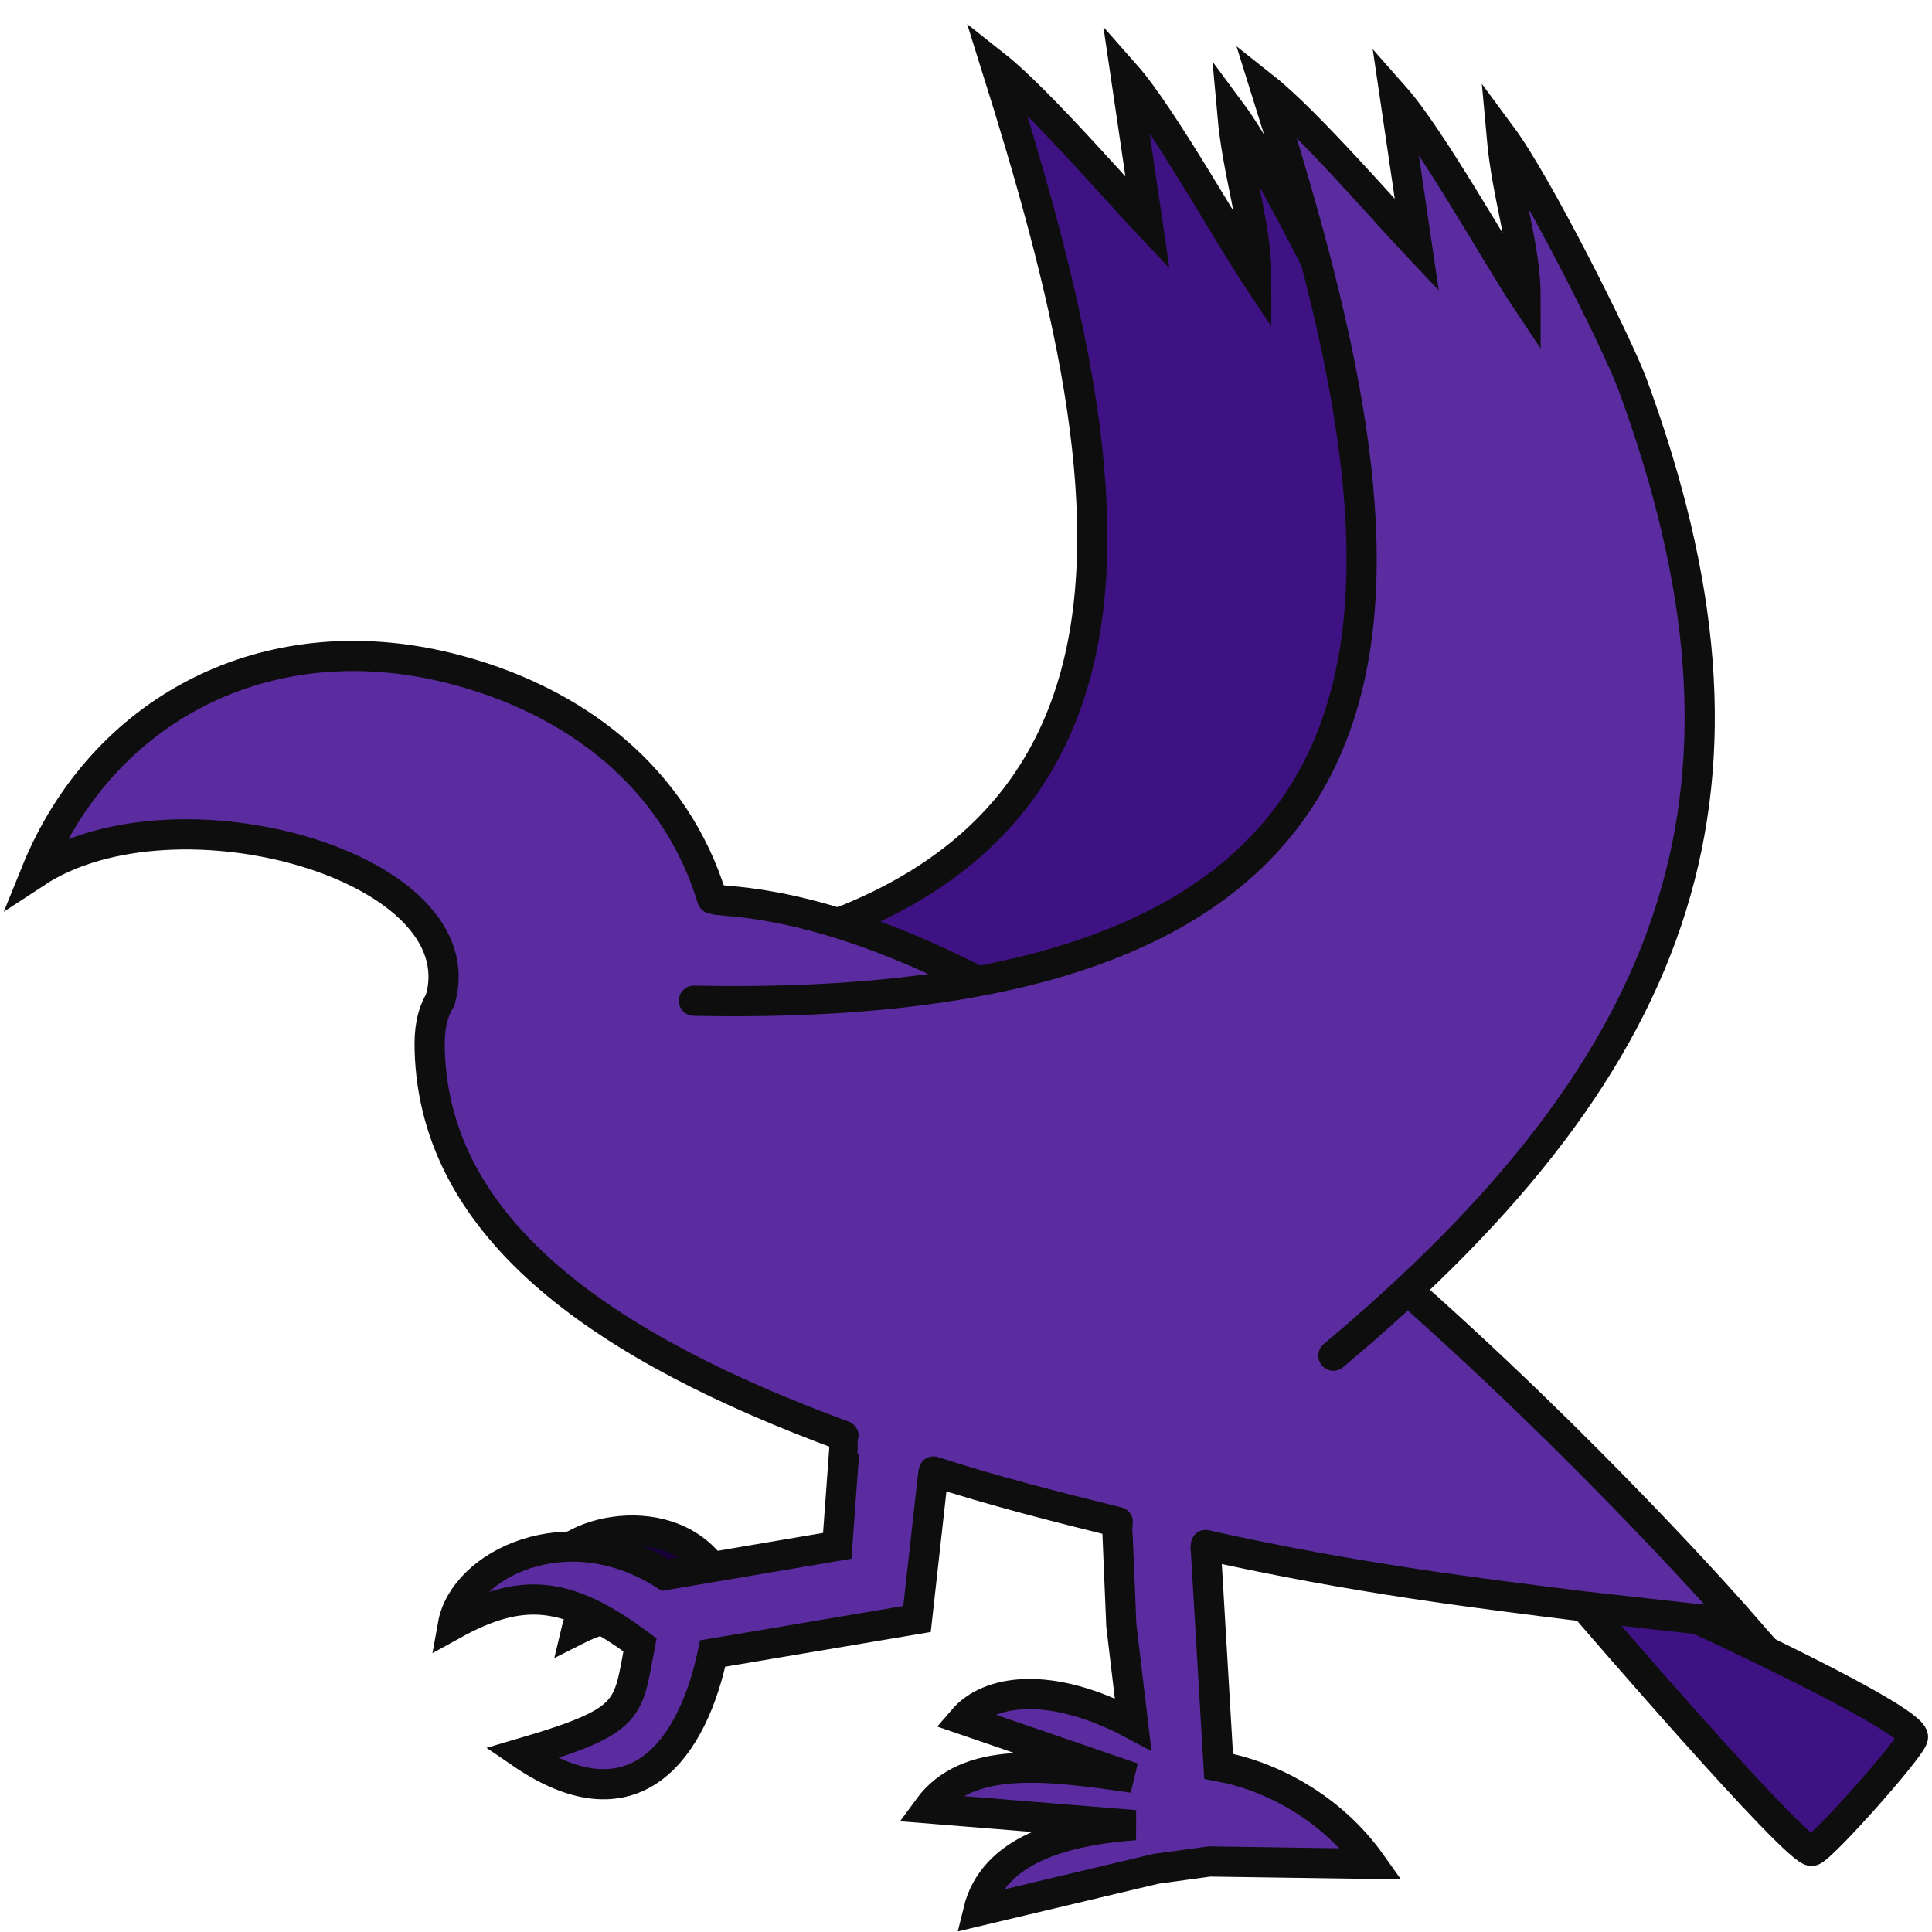 <?xml version="1.0" encoding="UTF-8" standalone="no"?>
<!-- Created with Inkscape (http://www.inkscape.org/) -->

<svg
   width="512"
   height="512"
   viewBox="0 0 135.467 135.467"
   version="1.1"
   id="svg5"
   inkscape:version="1.1 (c68e22c387, 2021-05-23)"
   sodipodi:docname="ravenclan.svg"
   inkscape:export-filename="/home/ess/naev/ravenclan.png"
   inkscape:export-xdpi="96"
   inkscape:export-ydpi="96"
   xmlns:inkscape="http://www.inkscape.org/namespaces/inkscape"
   xmlns:sodipodi="http://sodipodi.sourceforge.net/DTD/sodipodi-0.dtd"
   xmlns="http://www.w3.org/2000/svg"
   xmlns:svg="http://www.w3.org/2000/svg">
  <sodipodi:namedview
     id="namedview7"
     pagecolor="#000000"
     bordercolor="#ffffff"
     borderopacity="1"
     inkscape:pageshadow="0"
     inkscape:pageopacity="0"
     inkscape:pagecheckerboard="false"
     inkscape:document-units="px"
     showgrid="false"
     units="px"
     inkscape:showpageshadow="false"
     inkscape:zoom="3.3164062"
     inkscape:cx="216.65018"
     inkscape:cy="410.23322"
     inkscape:window-width="1920"
     inkscape:window-height="1057"
     inkscape:window-x="-8"
     inkscape:window-y="-8"
     inkscape:window-maximized="1"
     inkscape:current-layer="g23354"
     objecttolerance="5"
     gridtolerance="5"
     guidetolerance="4" />
  <defs
     id="defs2" />
  <g
     inkscape:label="512x512"
     inkscape:groupmode="layer"
     id="g910"
     style="display:none">
    <path
       style="fill:#000000;stroke:#ffffff;stroke-width:0.529;stroke-linecap:round;stroke-linejoin:miter;stroke-miterlimit:4;stroke-dasharray:none;stroke-opacity:1"
       d="m 18.552,74.391 c 0,0 38.77,-10.876 40.282,-28.106 1.222,-13.925 -26.628,-33.559 -24.568,-36.073 2.406,-2.935 17.706,11.729 17.706,11.729 0,0 -10.904,-14.978 -9.517,-16.487 1.689,-1.839 14.387,11.84 14.387,11.84 0,0 -8.567,-12.743 -6.419,-14.164 2.048,-1.354 14.387,12.836 14.387,12.836 0,0 -8.091,-13.735 -5.976,-15.049 2.927,-1.818 13.723,16.377 13.723,16.377 0,0 -6.622,-15.802 -4.427,-16.819 3.25,-1.506 10.845,19.032 10.845,19.032 0,0 -0.335,-10.024 1.328,-9.959 3.846,0.151 6.197,15.491 6.197,15.491 0,0 3.36,-2.071 4.869,-1.328 1.889,0.931 3.763,9.295 3.763,9.295 4.906,33.274 -6.124,55.648 -55.648,48.937"
       id="path868"
       sodipodi:nodetypes="csscscscscscscscc" />
    <path
       style="fill:#000000;stroke:#000000;stroke-width:0.202;stroke-linecap:butt;stroke-linejoin:round"
       d="m 33.918,127.966 c -0.863,-0.073 -1.725,-0.323 -2.573,-0.748 -0.269,-0.135 -0.481,-0.254 -0.47,-0.264 0.011,-0.011 0.281,0.016 0.601,0.058 0.926,0.124 2.169,0.16 2.734,0.079 0.394,-0.056 0.6,-0.124 1.024,-0.336 1.195,-0.599 1.61,-1.403 1.61,-3.118 0,-1.233 -0.279,-1.798 -1.532,-3.096 -0.709,-0.734 -1.302,-1.173 -2.148,-1.586 -0.826,-0.404 -1.223,-0.508 -1.918,-0.505 -1.318,0.007 -2.568,0.68 -3.141,1.691 -0.331,0.584 -0.694,2.445 -0.697,3.099 -0.002,0.387 -0.114,-0.047 -0.292,-0.476 -0.28,-0.673 -0.402,-1.189 -0.435,-1.844 -0.037,-0.744 0.059,-1.264 0.34,-1.835 0.382,-0.776 1.314,-1.457 2.379,-1.737 0.942,-0.248 2.448,-0.194 3.419,0.123 0.769,0.251 1.666,0.798 2.514,1.533 0.48,0.416 0.695,0.496 0.762,0.283 0.048,-0.152 -0.13,-0.366 -1.087,-1.3 -1.499,-1.464 -2.512,-2.166 -3.395,-2.356 -0.44,-0.095 -1.473,-0.096 -1.854,-0.002 -0.421,0.104 -0.92,0.355 -1.227,0.617 -0.319,0.272 -0.668,0.787 -0.796,1.17 -0.059,0.178 -0.161,0.341 -0.268,0.429 -0.273,0.224 -0.537,0.601 -0.705,0.863 -0.172,0.269 -0.123,0.118 -0.211,-0.385 -0.19,-1.076 0.108,-1.982 0.915,-2.78 0.315,-0.312 0.512,-0.451 0.918,-0.647 0.705,-0.34 1.054,-0.423 1.93,-0.46 1.249,-0.053 2.168,0.167 3.137,0.749 0.829,0.498 1.608,1.216 2.263,2.086 0.303,0.403 0.428,0.479 0.562,0.345 0.114,-0.114 0.074,-0.226 -0.225,-0.625 -0.89,-1.189 -2.189,-2.226 -3.292,-2.628 -0.442,-0.161 -0.908,-0.265 -1.646,-0.366 l -0.277,-0.038 0.332,-0.106 c 0.437,-0.14 1.232,-0.187 1.718,-0.102 1.118,0.195 2.442,1.076 3.918,2.608 0.408,0.424 0.76,0.77 0.782,0.77 0.045,0 9.059,-2.925 9.078,-2.946 0.007,-0.007 -0.084,-2.005 -0.201,-4.44 -0.118,-2.434 -0.215,-4.49 -0.216,-4.569 l -0.095,-0.393 3.207,0.448 c 0,0 0.284,10.291 0.257,10.318 -0.013,0.013 -1.879,0.625 -4.146,1.359 -2.267,0.734 -4.614,1.497 -5.215,1.696 -1.242,0.411 -1.204,0.374 -0.954,0.918 0.538,1.176 0.536,3.704 0.144,4.971 -0.505,1.629 -2.156,2.852 -3.909,3.338 -0.565,0.157 -0.962,0.19 -1.621,0.134 z"
       id="path870"
       sodipodi:nodetypes="csscssssssscsssssssssssssssssssssssscsssssscccsssssscc" />
    <path
       style="fill:#000000;stroke:#000000;stroke-width:0.202;stroke-linecap:butt;stroke-linejoin:round"
       d="m 29.805,119.298 -0.111,-0.074 0.076,-0.037 c 0.042,-0.02 0.079,-0.036 0.082,-0.035 0.003,0.001 0.019,0.044 0.035,0.095 0.016,0.051 0.032,0.1 0.034,0.109 0.003,0.008 0.003,0.015 -3.66e-4,0.015 -0.003,-1.2e-4 -0.055,-0.033 -0.116,-0.074 z"
       id="path872" />
    <path
       style="fill:#000000;stroke:#000000;stroke-width:0.202;stroke-linecap:butt;stroke-linejoin:round"
       d="m 28.752,117.084 c -0.014,-0.115 3.66e-4,-0.375 0.027,-0.49 0.007,-0.032 0.014,-0.04 0.059,-0.078 0.357,-0.297 0.815,-0.487 1.338,-0.554 0.171,-0.022 0.165,-0.029 0.066,0.077 -0.221,0.238 -0.364,0.463 -0.47,0.732 l -0.037,0.094 -0.066,0.012 c -0.254,0.044 -0.646,0.151 -0.866,0.235 l -0.046,0.018 z"
       id="path874" />
    <path
       style="fill:#000000;stroke:#ffffff;stroke-width:0.529;stroke-linecap:round;stroke-linejoin:miter;stroke-miterlimit:4;stroke-dasharray:none;stroke-opacity:1"
       d="m 65.316,107.593 2.429,9.359 2.231,8.745 c 0,0 -5.958,-0.777 -6.995,-0.813 -1.747,-0.061 -2.238,1.453 -2.238,1.453 0,0 0.799,-0.213 1.771,-0.079 0.965,0.133 6.561,0.868 6.561,0.868 0,0 -7.262,0.765 -9.105,1.01 -1.827,0.243 -1.99,2.54 -1.99,2.54 0,0 0.965,-0.541 2.088,-0.702 1.989,-0.285 9.617,-1.245 9.617,-1.245 0,0 -4.909,2.639 -6.448,3.534 -1.169,0.68 -0.157,2.678 -0.157,2.678 0,0 0.656,-0.981 1.703,-1.524 1.374,-0.712 7.082,-3.364 7.082,-3.364 l 2.191,-1.271 c 0,0 6.833,-0.377 8.587,-0.402 1.093,-0.015 1.91,0.479 1.91,0.479 0,0 -0.413,-2.484 -2.496,-2.484 -1.462,0 -8.159,0.365 -8.159,0.365 l -4.927,-18.828"
       id="path876"
       sodipodi:nodetypes="cccscscscscscsccscscc" />
    <g
       id="g890"
       style="stroke:#ffffff;stroke-width:0.721;stroke-linejoin:miter"
       transform="matrix(1.387,0,0,1.387,-35.81,-3.646)">
      <path
         style="fill:none;stroke:#ffffff;stroke-width:0.382;stroke-linecap:round;stroke-linejoin:miter;stroke-miterlimit:4;stroke-dasharray:none;stroke-opacity:1"
         d="m 58.987,78.165 0.323,6.682 -6.382,2.074"
         id="path878"
         sodipodi:nodetypes="ccc" />
      <path
         style="fill:none;stroke:#ffffff;stroke-width:0.382;stroke-linecap:round;stroke-linejoin:miter;stroke-miterlimit:4;stroke-dasharray:none;stroke-opacity:1"
         d="m 61.5,78.656 0.263,7.402 -7.573,2.455"
         id="path880"
         sodipodi:nodetypes="ccc" />
      <path
         style="fill:none;stroke:#ffffff;stroke-width:0.382;stroke-linecap:round;stroke-linejoin:miter;stroke-miterlimit:4;stroke-dasharray:none;stroke-opacity:1"
         d="m 52.927,86.922 c 0,0 -1.216,-1.537 -2.682,-2.218 -0.957,-0.444 -2.073,-0.278 -2.847,0.259 m -0.956,1.638 c -0.045,0.219 -0.057,0.415 -0.003,0.629 m 0.567,1.354 c 0.092,0.117 0.633,0.421 0.633,0.421 0,0 -0.184,-0.499 -0.203,-0.645 m -0.064,-1.402 c 0.054,-0.155 0.118,-0.292 0.217,-0.422 0.15,-0.196 0.299,-0.326 0.499,-0.444"
         id="path882"
         sodipodi:nodetypes="cscccccccsc" />
      <path
         style="fill:none;stroke:#ffffff;stroke-width:0.382;stroke-linecap:round;stroke-linejoin:miter;stroke-miterlimit:4;stroke-dasharray:none;stroke-opacity:1"
         d="m 51.857,87.319 c 0,0 -1.191,-1.877 -3.023,-2.255 -1.27,-0.262 -2.932,-0.083 -3.767,1.299 -0.44,0.728 -0.351,1.57 -0.061,2.345 m 0.864,1.521 c 0.042,0.05 0.083,0.095 0.122,0.135 0,0 -0.024,-0.154 -0.054,-0.397 M 45.9,87.557 c 0.036,-0.213 0.091,-0.345 0.17,-0.484 0.47,-0.822 1.346,-1.148 2.522,-0.921 1.176,0.227 3.102,2.432 3.102,2.432"
         id="path884"
         sodipodi:nodetypes="csscccccszc" />
      <path
         style="fill:none;stroke:#ffffff;stroke-width:0.382;stroke-linecap:round;stroke-linejoin:miter;stroke-miterlimit:4;stroke-dasharray:none;stroke-opacity:1"
         d="m 51.695,88.584 c 0,0 -1.147,-1.17 -2.396,-1.474 -1.248,-0.305 -2.763,-0.2 -3.737,0.739 -0.974,0.938 -0.876,2.804 0.099,4.131 0,0 -0.048,-2.484 1.075,-3.256 0.904,-0.621 1.791,-0.721 2.708,-0.302 1.155,0.527 1.614,1.122 1.614,1.122"
         id="path886"
         sodipodi:nodetypes="czzcssc" />
      <path
         style="fill:none;stroke:#ffffff;stroke-width:0.382;stroke-linecap:round;stroke-linejoin:miter;stroke-miterlimit:4;stroke-dasharray:none;stroke-opacity:1"
         d="m 51.059,89.543 c 0,0 0.831,0.76 1.053,1.382 0.222,0.623 0.116,1.309 0.02,1.805 -0.095,0.497 -0.41,0.953 -1.288,1.295 -0.878,0.342 -3.377,-0.133 -3.377,-0.133 0.789,0.808 2.699,1.407 3.892,1.093 1.939,-0.51 3.01,-1.998 3.175,-3.024 0.18,-1.123 0.142,-2.597 -0.345,-3.449"
         id="path888"
         sodipodi:nodetypes="cssscssc" />
    </g>
    <path
       style="fill:none;stroke:#000000;stroke-width:0.265px;stroke-linecap:round;stroke-linejoin:miter;stroke-opacity:1"
       d="m 65.588,107.568 3.116,0.328"
       id="path892"
       sodipodi:nodetypes="cc" />
    <path
       style="fill:none;stroke:#ffffff;stroke-width:0.529;stroke-linecap:butt;stroke-linejoin:miter;stroke-miterlimit:4;stroke-dasharray:none;stroke-opacity:1"
       d="m 65.316,107.593 0.206,0.799"
       id="path894"
       sodipodi:nodetypes="cc" />
    <path
       style="fill:#000000;stroke:none;stroke-width:0.265px;stroke-linecap:round;stroke-linejoin:miter;stroke-opacity:1"
       d="m 49.498,105.448 c 5.184,0.947 10.534,1.642 15.818,2.145 l 3.655,0.319 c 22.422,1.783 42.669,0.307 42.669,0.307 0,0 -50.998,-43.638 -81.377,-41.518 -8.108,0.566 -21.369,5.984 -19.97,13.989 2.302,13.175 17.641,20.301 35.719,24.077 z"
       id="path896"
       sodipodi:nodetypes="ccccsscc" />
    <path
       style="fill:#000000;stroke:#ffffff;stroke-width:0.529;stroke-linecap:round;stroke-linejoin:miter;stroke-miterlimit:4;stroke-dasharray:none;stroke-opacity:1"
       d="m 108.468,108.405 c 0,0 11.104,3.106 13.394,3.859 0.824,0.271 3.552,1.101 3.471,2.419 -0.051,0.832 -4.001,1.137 -4.001,1.137 0,0 2.08,2.997 1.559,3.957 -0.474,0.875 -4.443,-0.4 -4.443,-0.4 0,0 1.547,4.228 0.787,4.624 -0.928,0.484 -2.985,-0.244 -4.785,-1.874 -0.637,-0.577 -14.345,-13.42 -14.345,-13.42"
       id="path898"
       sodipodi:nodetypes="csscscssc" />
    <path
       style="fill:#000000;stroke:#ffffff;stroke-width:0.529;stroke-linecap:round;stroke-linejoin:miter;stroke-miterlimit:4;stroke-dasharray:none;stroke-opacity:1"
       d="m 68.971,107.912 c 11.886,0.945 23.161,0.975 31.133,0.793 l 8.363,-0.301 c 2.035,-0.103 3.173,-0.186 3.173,-0.186 0,0 -50.998,-43.638 -81.377,-41.518 -0.282,0.02 -0.424,0.005 -0.718,0.036 M 10.517,76.995 c -0.483,1.174 -0.455,2.369 -0.223,3.695 2.302,13.175 17.641,20.301 35.719,24.077 m 3.486,0.682 c 5.184,0.947 10.534,1.642 15.818,2.145"
       id="path900"
       sodipodi:nodetypes="ccccsccsccc" />
    <path
       style="fill:#000000;stroke:#ffffff;stroke-width:0.529;stroke-linecap:round;stroke-linejoin:miter;stroke-miterlimit:4;stroke-dasharray:none;stroke-opacity:1"
       d="m 29.546,66.737 c 0,0 -2.794,-3.958 -2.639,-6.732 0.155,-2.774 1.381,-4.745 5.532,-7.193 4.151,-2.449 12.591,-4.322 12.591,-4.322 0,0 13.731,0.607 18.4,2.466 -5.079,-6.288 -17,-8.949 -17,-8.949 -1.713,-2.52 -3.593,-4.209 -7.024,-4.796 -3.431,-0.586 -8.981,-1.122 -13.519,0.712 -4.537,1.834 -9.267,7.154 -10.938,11.358 -1.671,4.204 -1.791,7.324 -1.765,11.036 0.026,3.712 -2.666,16.678 -2.666,16.678"
       id="path902"
       sodipodi:nodetypes="czzccczzzzc" />
    <path
       style="fill:#000000;stroke:#ffffff;stroke-width:0.529;stroke-linecap:round;stroke-linejoin:miter;stroke-miterlimit:4;stroke-dasharray:none;stroke-opacity:1"
       d="m 32.139,79.786 c 0,0 40.64,-4.869 46.258,-22.131 C 87.446,29.854 57.52,10.216 60.801,7.862 62.547,6.609 78.397,21.804 78.397,21.804 c 0,0 -10.121,-16.974 -8.743,-18.258 1.764,-1.642 16.157,19.918 16.157,19.918 0,0 -8.151,-19.722 -6.087,-20.913 1.621,-0.936 13.723,24.565 13.723,24.565 0,0 -8.37,-22.839 -5.644,-23.569 2.13,-0.571 11.62,26.557 11.62,26.557 0,0 -5.221,-24.623 -2.545,-25.34 3.222,-0.863 7.249,26.833 7.249,26.833 0,0 2.735,-12.029 4.265,-12.068 1.602,-0.041 1.145,13.545 1.145,13.545 0,0 4.511,-3.52 6.044,-2.307 1.241,0.982 -1.605,7.248 -1.605,7.248 0,0 3.384,0.313 3.652,2.877 0.199,1.909 -3.375,4.094 -3.375,4.094 0,0 2.497,2.314 2.047,5.035 -0.29,1.75 -4.261,2.656 -4.261,2.656 0,0 1.82,2.728 1.456,4.85 -0.405,2.365 -3.282,3.504 -3.282,3.504 0,0 1.2,3.081 -0.055,4.481 -1.595,1.78 -5.478,1.273 -5.478,1.273 0,0 -0.154,3.16 -2.021,4.934 -1.905,1.81 -4.785,1.429 -4.785,1.429 0,0 -0.376,3.454 -2.213,4.979 -1.98,1.644 -5.921,1.936 -5.921,1.936 0,0 0.254,2.401 -2.711,4.149 -2.692,1.587 -6.087,0.443 -6.087,0.443 0,0 -1.529,2.805 -4.537,4.315 -2.842,1.427 -7.857,-0.111 -7.857,-0.111"
       id="path904"
       sodipodi:nodetypes="csscscscscscscscscscscscscscscsc" />
  </g>
  <g
     inkscape:label="64x64"
     inkscape:groupmode="layer"
     id="layer1"
     style="display:none">
    <path
       style="fill:#000000;stroke:#ffffff;stroke-width:1.191;stroke-linecap:round;stroke-linejoin:miter;stroke-miterlimit:4;stroke-dasharray:none;stroke-opacity:1"
       d="m 19.122,74.086 c 0,0 38.321,-10.75 39.816,-27.78 1.208,-13.763 -26.32,-33.17 -24.283,-35.655 2.378,-2.901 17.501,11.593 17.501,11.593 0,0 -10.777,-14.805 -9.407,-16.296 1.67,-1.817 14.22,11.703 14.22,11.703 0,0 -8.468,-12.595 -6.344,-13.999 2.024,-1.338 14.22,12.687 14.22,12.687 0,0 -7.997,-13.576 -5.907,-14.874 2.893,-1.797 13.564,16.187 13.564,16.187 0,0 -6.545,-15.619 -4.375,-16.624 3.212,-1.488 10.72,18.812 10.72,18.812 0,0 -0.331,-9.908 1.313,-9.843 3.802,0.149 6.125,15.312 6.125,15.312 0,0 3.321,-2.047 4.813,-1.312 1.867,0.92 3.719,9.187 3.719,9.187 4.849,32.888 -6.053,55.003 -55.003,48.37"
       id="path51243"
       sodipodi:nodetypes="csscscscscscscscc" />
    <path
       style="fill:#000000;stroke:#000000;stroke-width:0.202;stroke-linecap:butt;stroke-linejoin:round"
       d="m 34.309,127.039 c -0.853,-0.072 -1.705,-0.319 -2.544,-0.739 -0.266,-0.133 -0.476,-0.251 -0.465,-0.261 0.011,-0.011 0.278,0.015 0.594,0.058 0.916,0.122 2.144,0.158 2.702,0.079 0.39,-0.056 0.593,-0.122 1.012,-0.332 1.181,-0.592 1.591,-1.386 1.591,-3.082 0,-1.219 -0.276,-1.777 -1.514,-3.06 -0.701,-0.726 -1.287,-1.159 -2.123,-1.568 -0.817,-0.399 -1.209,-0.503 -1.895,-0.499 -1.303,0.007 -2.538,0.672 -3.105,1.672 -0.327,0.577 -0.686,2.417 -0.689,3.063 -0.002,0.383 -0.113,-0.047 -0.289,-0.47 -0.277,-0.666 -0.397,-1.175 -0.43,-1.823 -0.037,-0.735 0.059,-1.249 0.336,-1.813 0.378,-0.767 1.299,-1.44 2.352,-1.717 0.931,-0.245 2.42,-0.192 3.38,0.122 0.76,0.248 1.647,0.789 2.485,1.515 0.475,0.411 0.687,0.49 0.753,0.28 0.048,-0.151 -0.129,-0.362 -1.075,-1.285 -1.482,-1.447 -2.482,-2.141 -3.356,-2.328 -0.435,-0.093 -1.456,-0.095 -1.832,-0.002 -0.417,0.103 -0.909,0.351 -1.213,0.61 -0.315,0.269 -0.661,0.777 -0.786,1.156 -0.058,0.176 -0.159,0.337 -0.264,0.424 -0.269,0.221 -0.531,0.594 -0.697,0.853 -0.17,0.266 -0.121,0.116 -0.209,-0.381 -0.188,-1.064 0.107,-1.959 0.904,-2.748 0.312,-0.309 0.506,-0.446 0.907,-0.639 0.697,-0.336 1.042,-0.418 1.908,-0.455 1.235,-0.052 2.143,0.165 3.101,0.74 0.82,0.493 1.589,1.202 2.237,2.062 0.3,0.398 0.423,0.474 0.556,0.341 0.113,-0.113 0.073,-0.223 -0.222,-0.618 -0.88,-1.175 -2.164,-2.201 -3.254,-2.598 -0.437,-0.159 -0.897,-0.262 -1.627,-0.362 l -0.273,-0.037 0.328,-0.105 c 0.432,-0.138 1.218,-0.185 1.698,-0.101 1.105,0.192 2.414,1.063 3.873,2.578 0.404,0.419 0.752,0.762 0.773,0.762 0.045,0 8.954,-2.891 8.973,-2.912 0.007,-0.007 -0.083,-1.982 -0.199,-4.388 -0.116,-2.406 -0.212,-4.438 -0.213,-4.516 l -0.093,-0.388 3.17,0.443 c 0,0 0.281,10.171 0.254,10.198 -0.013,0.013 -1.857,0.618 -4.098,1.343 -2.241,0.726 -4.56,1.48 -5.154,1.677 -1.228,0.406 -1.19,0.369 -0.943,0.907 0.532,1.162 0.53,3.661 0.142,4.913 -0.499,1.61 -2.131,2.819 -3.864,3.3 -0.558,0.155 -0.951,0.187 -1.602,0.133 z"
       id="path61357"
       sodipodi:nodetypes="csscssssssscsssssssssssssssssssssssscsssssscccsssssscc" />
    <path
       style="fill:#000000;stroke:#000000;stroke-width:0.202;stroke-linecap:butt;stroke-linejoin:round"
       d="m 30.243,118.472 -0.109,-0.073 0.075,-0.036 c 0.041,-0.02 0.078,-0.035 0.081,-0.034 0.003,10e-4 0.019,0.043 0.035,0.094 0.016,0.051 0.031,0.099 0.034,0.107 0.003,0.008 0.003,0.015 -3.62e-4,0.015 -0.003,-1.2e-4 -0.055,-0.033 -0.115,-0.073 z"
       id="path63053" />
    <path
       style="fill:#000000;stroke:#000000;stroke-width:0.202;stroke-linecap:butt;stroke-linejoin:round"
       d="m 29.203,116.284 c -0.014,-0.114 3.62e-4,-0.371 0.027,-0.484 0.007,-0.032 0.013,-0.039 0.059,-0.077 0.353,-0.294 0.806,-0.481 1.322,-0.547 0.169,-0.022 0.163,-0.029 0.066,0.076 -0.218,0.236 -0.36,0.457 -0.464,0.724 l -0.036,0.093 -0.066,0.011 c -0.251,0.044 -0.639,0.149 -0.856,0.232 l -0.046,0.017 z"
       id="path63092" />
    <path
       style="fill:#000000;stroke:#ffffff;stroke-width:1.191;stroke-linecap:round;stroke-linejoin:miter;stroke-miterlimit:4;stroke-dasharray:none;stroke-opacity:1"
       d="m 65.344,106.903 2.401,9.251 2.206,8.644 c 0,0 -5.889,-0.768 -6.914,-0.804 -1.727,-0.06 -2.212,1.436 -2.212,1.436 0,0 0.79,-0.211 1.75,-0.078 0.954,0.131 6.485,0.858 6.485,0.858 0,0 -7.178,0.756 -8.999,0.999 -1.806,0.24 -1.967,2.511 -1.967,2.511 0,0 0.953,-0.535 2.063,-0.694 1.966,-0.282 9.506,-1.231 9.506,-1.231 0,0 -4.852,2.608 -6.373,3.493 -1.155,0.672 -0.155,2.647 -0.155,2.647 0,0 0.649,-0.97 1.683,-1.506 1.359,-0.704 7,-3.325 7,-3.325 l 2.166,-1.257 c 0,0 6.754,-0.373 8.488,-0.397 1.081,-0.015 1.888,0.474 1.888,0.474 0,0 -0.408,-2.455 -2.467,-2.455 -1.445,0 -8.064,0.361 -8.064,0.361 L 68.957,107.218"
       id="path5270"
       sodipodi:nodetypes="cccscscscscscsccscscc" />
    <g
       id="g57146"
       style="stroke:#ffffff;stroke-width:0.729;stroke-linejoin:miter"
       transform="matrix(1.371,0,0,1.371,-34.611,-3.047)">
      <path
         style="fill:none;stroke:#ffffff;stroke-width:0.868;stroke-linecap:round;stroke-linejoin:miter;stroke-miterlimit:4;stroke-dasharray:none;stroke-opacity:1"
         d="m 58.987,78.165 0.323,6.682 -6.382,2.074"
         id="path5272"
         sodipodi:nodetypes="ccc" />
      <path
         style="fill:none;stroke:#ffffff;stroke-width:0.868;stroke-linecap:round;stroke-linejoin:miter;stroke-miterlimit:4;stroke-dasharray:none;stroke-opacity:1"
         d="m 61.5,78.656 0.263,7.402 -7.573,2.455"
         id="path5356"
         sodipodi:nodetypes="ccc" />
      <path
         style="fill:none;stroke:#ffffff;stroke-width:0.868;stroke-linecap:round;stroke-linejoin:miter;stroke-miterlimit:4;stroke-dasharray:none;stroke-opacity:1"
         d="m 52.927,86.922 c 0,0 -1.216,-1.537 -2.682,-2.218 -0.957,-0.444 -2.073,-0.278 -2.847,0.259 m -0.956,1.638 c -0.045,0.219 -0.057,0.415 -0.003,0.629 m 0.567,1.354 c 0.092,0.117 0.633,0.421 0.633,0.421 0,0 -0.184,-0.499 -0.203,-0.645 m -0.064,-1.402 c 0.054,-0.155 0.118,-0.292 0.217,-0.422 0.15,-0.196 0.299,-0.326 0.499,-0.444"
         id="path26840"
         sodipodi:nodetypes="cscccccccsc" />
      <path
         style="fill:none;stroke:#ffffff;stroke-width:0.868;stroke-linecap:round;stroke-linejoin:miter;stroke-miterlimit:4;stroke-dasharray:none;stroke-opacity:1"
         d="m 51.857,87.319 c 0,0 -1.191,-1.877 -3.023,-2.255 -1.27,-0.262 -2.932,-0.083 -3.767,1.299 -0.44,0.728 -0.351,1.57 -0.061,2.345 m 0.864,1.521 c 0.042,0.05 0.083,0.095 0.122,0.135 0,0 -0.024,-0.154 -0.054,-0.397 M 45.9,87.557 c 0.036,-0.213 0.091,-0.345 0.17,-0.484 0.47,-0.822 1.346,-1.148 2.522,-0.921 1.176,0.227 3.102,2.432 3.102,2.432"
         id="path27062"
         sodipodi:nodetypes="csscccccszc" />
      <path
         style="fill:none;stroke:#ffffff;stroke-width:0.868;stroke-linecap:round;stroke-linejoin:miter;stroke-miterlimit:4;stroke-dasharray:none;stroke-opacity:1"
         d="m 51.695,88.584 c 0,0 -1.147,-1.17 -2.396,-1.474 -1.248,-0.305 -2.763,-0.2 -3.737,0.739 -0.974,0.938 -0.876,2.804 0.099,4.131 0,0 -0.048,-2.484 1.075,-3.256 0.904,-0.621 1.791,-0.721 2.708,-0.302 1.155,0.527 1.614,1.122 1.614,1.122"
         id="path31165"
         sodipodi:nodetypes="czzcssc" />
      <path
         style="fill:none;stroke:#ffffff;stroke-width:0.868;stroke-linecap:round;stroke-linejoin:miter;stroke-miterlimit:4;stroke-dasharray:none;stroke-opacity:1"
         d="m 51.059,89.543 c 0,0 0.831,0.76 1.053,1.382 0.222,0.623 0.116,1.309 0.02,1.805 -0.095,0.497 -0.41,0.953 -1.288,1.295 -0.878,0.342 -3.377,-0.133 -3.377,-0.133 0.789,0.808 2.699,1.407 3.892,1.093 1.939,-0.51 3.01,-1.998 3.175,-3.024 0.18,-1.123 0.142,-2.597 -0.345,-3.449"
         id="path35311"
         sodipodi:nodetypes="cssscssc" />
    </g>
    <path
       style="fill:none;stroke:#000000;stroke-width:0.265px;stroke-linecap:round;stroke-linejoin:miter;stroke-opacity:1"
       d="m 65.612,106.878 3.08,0.325"
       id="path64682"
       sodipodi:nodetypes="cc" />
    <path
       style="fill:none;stroke:#ffffff;stroke-width:1.191;stroke-linecap:butt;stroke-linejoin:miter;stroke-miterlimit:4;stroke-dasharray:none;stroke-opacity:1"
       d="m 65.344,106.903 0.203,0.79"
       id="path64959"
       sodipodi:nodetypes="cc" />
    <path
       style="fill:#000000;stroke:none;stroke-width:0.265px;stroke-linecap:round;stroke-linejoin:miter;stroke-opacity:1"
       d="m 49.709,104.783 c 5.124,0.936 10.412,1.623 15.635,2.12 l 3.613,0.315 c 22.162,1.763 42.175,0.303 42.175,0.303 0,0 -50.407,-43.132 -80.434,-41.037 -8.014,0.559 -21.121,5.914 -19.739,13.827 2.275,13.022 17.437,20.066 35.305,23.798 z"
       id="path69193"
       sodipodi:nodetypes="ccccsscc" />
    <path
       style="fill:#000000;stroke:#ffffff;stroke-width:1.191;stroke-linecap:round;stroke-linejoin:miter;stroke-miterlimit:4;stroke-dasharray:none;stroke-opacity:1"
       d="m 107.996,107.705 c 0,0 10.975,3.07 13.239,3.814 0.814,0.268 3.511,1.089 3.43,2.39 -0.051,0.823 -3.955,1.123 -3.955,1.123 0,0 2.056,2.962 1.541,3.911 -0.469,0.865 -4.392,-0.395 -4.392,-0.395 0,0 1.529,4.179 0.778,4.57 -0.918,0.479 -2.95,-0.241 -4.729,-1.852 -0.629,-0.57 -14.179,-13.264 -14.179,-13.264"
       id="path995"
       sodipodi:nodetypes="csscscssc" />
    <path
       style="fill:#000000;stroke:#ffffff;stroke-width:1.191;stroke-linecap:round;stroke-linejoin:miter;stroke-miterlimit:4;stroke-dasharray:none;stroke-opacity:1"
       d="m 68.957,107.218 c 11.748,0.934 22.893,0.963 30.772,0.784 l 8.267,-0.297 c 2.011,-0.102 3.136,-0.184 3.136,-0.184 0,0 -50.407,-43.132 -80.434,-41.037 -0.279,0.019 -0.42,0.005 -0.71,0.036 M 11.179,76.659 c -0.477,1.16 -0.45,2.341 -0.221,3.652 2.275,13.022 17.437,20.066 35.305,23.798 m 3.445,0.674 c 5.124,0.936 10.412,1.623 15.635,2.12"
       id="path861"
       sodipodi:nodetypes="ccccsccsccc" />
    <path
       style="fill:#000000;stroke:#ffffff;stroke-width:1.191;stroke-linecap:round;stroke-linejoin:miter;stroke-miterlimit:4;stroke-dasharray:none;stroke-opacity:1"
       d="m 29.988,66.52 c 0,0 -2.762,-3.913 -2.608,-6.654 0.153,-2.741 1.365,-4.69 5.468,-7.11 4.103,-2.42 12.445,-4.272 12.445,-4.272 0,0 13.572,0.6 18.187,2.438 -5.02,-6.215 -16.803,-8.846 -16.803,-8.846 -1.693,-2.491 -3.551,-4.16 -6.943,-4.74 -3.392,-0.58 -8.877,-1.109 -13.362,0.704 -4.485,1.813 -9.16,7.071 -10.811,11.227 -1.651,4.156 -1.771,7.239 -1.745,10.908 0.026,3.669 -2.635,16.485 -2.635,16.485"
       id="path997"
       sodipodi:nodetypes="czzccczzzzc" />
    <path
       style="fill:#000000;stroke:#ffffff;stroke-width:1.191;stroke-linecap:round;stroke-linejoin:miter;stroke-miterlimit:4;stroke-dasharray:none;stroke-opacity:1"
       d="m 32.551,79.418 c 0,0 40.169,-4.812 45.722,-21.874 C 87.217,30.065 57.638,10.654 60.881,8.327 62.607,7.089 78.273,22.108 78.273,22.108 c 0,0 -10.004,-16.777 -8.641,-18.046 1.743,-1.623 15.97,19.687 15.97,19.687 0,0 -8.057,-19.493 -6.016,-20.671 1.602,-0.925 13.564,24.28 13.564,24.28 0,0 -8.273,-22.574 -5.579,-23.296 2.105,-0.564 11.485,26.249 11.485,26.249 0,0 -5.161,-24.337 -2.516,-25.046 3.184,-0.853 7.165,26.522 7.165,26.522 0,0 2.704,-11.89 4.216,-11.928 1.584,-0.04 1.131,13.388 1.131,13.388 0,0 4.459,-3.479 5.974,-2.28 1.226,0.97 -1.586,7.164 -1.586,7.164 0,0 3.345,0.309 3.61,2.844 0.197,1.887 -3.336,4.047 -3.336,4.047 0,0 2.469,2.287 2.024,4.976 -0.286,1.73 -4.211,2.625 -4.211,2.625 0,0 1.799,2.696 1.44,4.794 -0.4,2.338 -3.244,3.463 -3.244,3.463 0,0 1.186,3.046 -0.055,4.43 -1.577,1.759 -5.415,1.258 -5.415,1.258 0,0 -0.152,3.123 -1.998,4.876 -1.883,1.789 -4.729,1.412 -4.729,1.412 0,0 -0.372,3.414 -2.188,4.922 -1.957,1.625 -5.852,1.914 -5.852,1.914 0,0 0.252,2.374 -2.68,4.101 -2.661,1.568 -6.016,0.437 -6.016,0.437 0,0 -1.512,2.773 -4.485,4.265 -2.809,1.41 -7.766,-0.109 -7.766,-0.109"
       id="path42271"
       sodipodi:nodetypes="csscscscscscscscscscscscscscscsc" />
    <path
       style="fill:none;stroke:#ffffff;stroke-width:0.794;stroke-linecap:butt;stroke-linejoin:round;stroke-miterlimit:4;stroke-dasharray:none;stroke-opacity:1"
       d="m 67.409,129.211 3.377,-1.776 -4.9,0.634"
       id="path73012" />
    <path
       style="fill:none;stroke:#ffffff;stroke-width:0.794;stroke-linecap:butt;stroke-linejoin:round;stroke-miterlimit:4;stroke-dasharray:none;stroke-opacity:1"
       d="m 66.723,125.706 4.043,0.517 -4.128,0.442"
       id="path73187" />
  </g>
  <g
     inkscape:label="oversimplified"
     inkscape:groupmode="layer"
     id="g948"
     style="display:none">
    <path
       style="fill:#000000;stroke:#ffffff;stroke-width:1.191;stroke-linecap:butt;stroke-linejoin:miter;stroke-miterlimit:4;stroke-dasharray:none;stroke-opacity:1"
       d="M 9.399,74.792 C 67.781,67.348 55.749,34.307 40.708,3.272 94.712,26.649 89.348,61.71 59.038,93.464"
       id="path4946"
       sodipodi:nodetypes="ccc" />
    <path
       style="fill:#000000;stroke:#ffffff;stroke-width:1.191;stroke-linecap:round;stroke-linejoin:miter;stroke-miterlimit:4;stroke-dasharray:none;stroke-opacity:1"
       d="m 65.344,106.903 2.401,9.251 1.698,6.5 c -5.319,-0.928 -8.992,-0.698 -10.253,1.23 l 10.209,1.478 c -5.287,0.023 -10.264,0.369 -12.146,3.944 l 12.411,-1.513 c -3.572,1.594 -8.199,2.485 -8.823,6.044 l 10.808,-3.72 2.589,-1.087 9.983,-1.018 c -3.043,-3.174 -7.046,-4.401 -10.054,-4.497 L 68.957,107.218"
       id="path914"
       sodipodi:nodetypes="ccccccccccccc" />
    <path
       style="fill:#000000;stroke:#ffffff;stroke-width:1.191;stroke-linecap:round;stroke-linejoin:miter;stroke-miterlimit:4;stroke-dasharray:none;stroke-opacity:1"
       d="m 46.263,104.109 0.443,9.161 -8.751,2.844 c -6.081,-5.788 -11.922,-1.141 -11.889,3.247 3.017,-3.74 5.573,-3.192 9.764,-0.952 -0.128,3.721 0.362,4.98 -5.35,6.54 6.625,3.202 8.903,-1.744 9.205,-6.653 l 10.383,-3.365 -0.36,-10.148"
       id="path916"
       sodipodi:nodetypes="ccccccc" />
    <path
       style="fill:none;stroke:#000000;stroke-width:0.265px;stroke-linecap:round;stroke-linejoin:miter;stroke-opacity:1"
       d="m 65.612,106.878 3.08,0.325"
       id="path930"
       sodipodi:nodetypes="cc" />
    <path
       style="fill:none;stroke:#ffffff;stroke-width:1.191;stroke-linecap:butt;stroke-linejoin:miter;stroke-miterlimit:4;stroke-dasharray:none;stroke-opacity:1"
       d="m 65.344,106.903 0.203,0.79"
       id="path932"
       sodipodi:nodetypes="cc" />
    <path
       style="fill:#000000;stroke:none;stroke-width:0.265px;stroke-linecap:round;stroke-linejoin:miter;stroke-opacity:1"
       d="m 49.709,104.783 c 5.124,0.936 10.412,1.623 15.635,2.12 l 3.613,0.315 c 22.162,1.763 42.175,0.303 42.175,0.303 0,0 -50.407,-43.132 -80.434,-41.037 -8.014,0.559 -21.121,5.914 -19.739,13.827 2.275,13.022 17.437,20.066 35.305,23.798 z"
       id="path934"
       sodipodi:nodetypes="ccccsscc" />
    <path
       style="fill:#000000;stroke:#ffffff;stroke-width:1.191;stroke-linecap:round;stroke-linejoin:miter;stroke-miterlimit:4;stroke-dasharray:none;stroke-opacity:1"
       d="m 107.996,107.705 c 0,0 16.749,4.902 16.669,6.204 -0.051,0.823 -5.276,8.818 -6.027,9.21 -0.918,0.479 -18.909,-15.117 -18.909,-15.117"
       id="path936"
       sodipodi:nodetypes="cssc" />
    <path
       style="fill:#000000;stroke:#ffffff;stroke-width:1.191;stroke-linecap:round;stroke-linejoin:miter;stroke-miterlimit:4;stroke-dasharray:none;stroke-opacity:1"
       d="m 68.957,107.218 c 11.748,0.934 22.893,0.963 30.772,0.784 l 8.267,-0.297 c 2.011,-0.102 3.136,-0.184 3.136,-0.184 0,0 -50.407,-43.132 -80.434,-41.037 -0.279,0.019 -0.42,0.005 -0.71,0.036 M 11.179,76.659 c -0.477,1.16 -0.45,2.341 -0.221,3.652 2.275,13.022 17.437,20.066 35.305,23.798 m 3.445,0.674 c 5.124,0.936 10.412,1.623 15.635,2.12"
       id="path938"
       sodipodi:nodetypes="ccccsccsccc" />
    <path
       style="fill:#000000;stroke:#ffffff;stroke-width:1.191;stroke-linecap:round;stroke-linejoin:miter;stroke-miterlimit:4;stroke-dasharray:none;stroke-opacity:1"
       d="M 29.988,66.52 C 18.372,52.354 51.083,45.323 63.479,50.921 57.029,39.954 39.19,35.394 26.546,40.799 9.565,48.059 -0.352,72.289 17.322,91.578"
       id="path940"
       sodipodi:nodetypes="ccsc" />
    <path
       style="fill:#000000;stroke:#ffffff;stroke-width:1.191;stroke-linecap:butt;stroke-linejoin:miter;stroke-miterlimit:4;stroke-dasharray:none;stroke-opacity:1"
       d="M 29.392,74.003 C 87.774,66.558 75.742,33.517 60.7,2.482 114.704,25.859 109.341,60.92 79.031,92.674"
       id="path3735"
       sodipodi:nodetypes="ccc" />
  </g>
  <g
     inkscape:label="oversimplified 24px"
     inkscape:groupmode="layer"
     id="g21266"
     style="display:none">
    <path
       style="fill:#000000;stroke:#ffffff;stroke-width:2.117;stroke-linecap:butt;stroke-linejoin:miter;stroke-miterlimit:4;stroke-dasharray:none;stroke-opacity:1"
       d="M 9.399,74.792 C 67.781,67.348 55.749,34.307 40.708,3.272 94.712,26.649 89.348,61.71 59.038,93.464"
       id="path21246"
       sodipodi:nodetypes="ccc" />
    <path
       style="fill:#000000;stroke:#ffffff;stroke-width:2.117;stroke-linecap:round;stroke-linejoin:miter;stroke-miterlimit:4;stroke-dasharray:none;stroke-opacity:1"
       d="m 65.344,106.903 1.724,9.025 1.585,5.823 c -5.445,-1.935 -9,-0.758 -10.253,1.23 l 10.716,1.986 c -5.287,0.023 -10.151,0.087 -12.033,3.662 l 12.58,-0.836 c -4.305,0.966 -8.304,2.757 -8.653,6.552 l 10.3,-4.115 3.153,-0.918 9.757,-1.3 c -3.043,-3.174 -7.046,-4.401 -10.054,-4.497 l -3.347,-16.015"
       id="path21248"
       sodipodi:nodetypes="ccccccccccccc" />
    <path
       style="fill:#000000;stroke:#ffffff;stroke-width:2.117;stroke-linecap:round;stroke-linejoin:miter;stroke-miterlimit:4;stroke-dasharray:none;stroke-opacity:1"
       d="m 44.748,103.631 0.603,8.124 -8.751,2.844 c -6.55,-4.497 -10.64,0.577 -10.533,4.763 3.017,-3.74 5.573,-3.192 9.764,-0.952 -0.155,3.484 0.249,3.967 -5.35,6.54 6.625,3.202 8.903,-1.744 9.205,-6.653 l 10.383,-3.365 -0.36,-10.148"
       id="path21250"
       sodipodi:nodetypes="ccccccccc" />
    <path
       style="fill:none;stroke:#000000;stroke-width:0.265px;stroke-linecap:round;stroke-linejoin:miter;stroke-opacity:1"
       d="m 65.612,106.878 3.08,0.325"
       id="path21252"
       sodipodi:nodetypes="cc" />
    <path
       style="fill:none;stroke:#ffffff;stroke-width:2.117;stroke-linecap:butt;stroke-linejoin:miter;stroke-miterlimit:4;stroke-dasharray:none;stroke-opacity:1"
       d="m 65.344,106.903 0.203,0.79"
       id="path21254"
       sodipodi:nodetypes="cc" />
    <path
       style="fill:#000000;stroke:none;stroke-width:0.265px;stroke-linecap:round;stroke-linejoin:miter;stroke-opacity:1"
       d="m 49.709,104.783 c 5.124,0.936 10.412,1.623 15.635,2.12 l 3.613,0.315 c 22.162,1.763 42.175,0.303 42.175,0.303 0,0 -50.407,-43.132 -80.434,-41.037 -8.014,0.559 -21.121,5.914 -19.739,13.827 2.275,13.022 17.437,20.066 35.305,23.798 z"
       id="path21256"
       sodipodi:nodetypes="ccccsscc" />
    <path
       style="fill:#000000;stroke:#ffffff;stroke-width:2.117;stroke-linecap:round;stroke-linejoin:miter;stroke-miterlimit:4;stroke-dasharray:none;stroke-opacity:1"
       d="m 107.996,107.705 c 0,0 16.749,4.902 16.669,6.204 -0.051,0.823 -5.276,8.818 -6.027,9.21 -0.918,0.479 -18.909,-15.117 -18.909,-15.117"
       id="path21258"
       sodipodi:nodetypes="cssc" />
    <path
       style="fill:#000000;stroke:#ffffff;stroke-width:2.117;stroke-linecap:round;stroke-linejoin:miter;stroke-miterlimit:4;stroke-dasharray:none;stroke-opacity:1"
       d="m 70.818,107.5 c 11.748,0.934 21.031,0.681 28.911,0.502 l 8.267,-0.297 c 2.011,-0.102 3.136,-0.184 3.136,-0.184 0,0 -50.407,-43.132 -80.434,-41.037 -0.279,0.019 -0.42,0.005 -0.71,0.036 M 11.179,76.659 c -0.477,1.16 -0.45,2.341 -0.221,3.652 2.275,13.022 15.921,19.587 33.789,23.319 m 4.961,1.152 c 5.124,0.936 10.412,1.623 15.635,2.12"
       id="path21260"
       sodipodi:nodetypes="ccccsccsccc"
       inkscape:export-filename="C:\Users\ljsto\Documents\Inkscape\Naev\raven-oversimplified-24px.webp"
       inkscape:export-xdpi="96"
       inkscape:export-ydpi="96" />
    <path
       style="fill:#000000;stroke:#ffffff;stroke-width:2.117;stroke-linecap:round;stroke-linejoin:miter;stroke-miterlimit:4;stroke-dasharray:none;stroke-opacity:1"
       d="M 29.988,66.52 C 18.372,52.354 51.083,45.323 63.479,50.921 57.029,39.954 39.19,35.394 26.546,40.799 9.565,48.059 -0.352,72.289 17.322,91.578"
       id="path21262"
       sodipodi:nodetypes="ccsc" />
    <path
       style="fill:#000000;stroke:#ffffff;stroke-width:2.117;stroke-linecap:butt;stroke-linejoin:miter;stroke-miterlimit:4;stroke-dasharray:none;stroke-opacity:1"
       d="M 29.392,74.003 C 87.774,66.558 75.742,33.517 60.7,2.482 114.704,25.859 109.341,60.92 79.031,92.674"
       id="path21264"
       sodipodi:nodetypes="ccc" />
  </g>
  <g
     inkscape:label="oversimplified 24px final?"
     inkscape:groupmode="layer"
     id="g23354"
     style="display:inline">
    <path
       style="fill:#3e1282;fill-opacity:1;stroke:#0e0e0e;stroke-width:2.117;stroke-linecap:round;stroke-linejoin:miter;stroke-miterlimit:4;stroke-dasharray:none;stroke-opacity:1"
       d="M 36.886,68.564 C 86.067,66.847 79.408,35.067 69.856,4.652 72.757,6.949 78.644,13.721 80.462,15.643 L 78.933,5.257 c 2.538,2.869 7.282,11.331 9.158,14.144 0.009,-3.612 -1.299,-7.088 -1.685,-11.427 2.524,3.41 8.144,14.614 9.18,17.431 10.222,27.787 4.059,47.101 -20.979,68.091"
       id="path37648"
       sodipodi:nodetypes="ccccccsc" />
    <path
       style="fill:#160037;fill-opacity:1;stroke:#0e0e0e;stroke-width:2.117;stroke-linecap:round;stroke-linejoin:miter;stroke-miterlimit:4;stroke-dasharray:none;stroke-opacity:1"
       d="m 50.121,114.317 c -3.1,-5.125 -9.068,-2.841 -9.716,-0.023 4.008,-2.03 6.009,-0.473 7.394,1.379"
       id="path25818"
       sodipodi:nodetypes="ccc" />
    <path
       style="fill:#160037;fill-opacity:1;stroke:#0e0e0e;stroke-width:2.117;stroke-linecap:round;stroke-linejoin:miter;stroke-miterlimit:4;stroke-dasharray:none;stroke-opacity:1"
       d="m 50.286,110.455 c -3.1,-5.125 -11.055,-3.061 -11.703,-0.244 4.008,-2.03 5.291,1.458 7.67,1.655"
       id="path24796"
       sodipodi:nodetypes="ccc" />
    <path
       style="fill:#5b2ca0;fill-opacity:1;stroke:#0e0e0e;stroke-width:2.117;stroke-linecap:round;stroke-linejoin:miter;stroke-miterlimit:4;stroke-dasharray:none;stroke-opacity:1"
       d="m 78.308,106.34 0.318,7.635 0.824,6.923 c -5.889,-3.133 -10.146,-2.39 -11.913,-0.33 l 11.898,4.084 c -6.04,-0.869 -11.603,-1.62 -14.357,2.148 l 14.503,1.175 c -5.078,0.375 -9.946,1.745 -10.987,6.022 l 12.455,-2.959 3.755,-0.515 11.359,0.167 c -2.938,-4.143 -7.3,-6.222 -10.717,-6.842 l -0.914,-15.515"
       id="path23336"
       sodipodi:nodetypes="ccccccccccccc" />
    <path
       style="fill:#5b2ca0;fill-opacity:1;stroke:#0e0e0e;stroke-width:2.117;stroke-linecap:round;stroke-linejoin:miter;stroke-miterlimit:4;stroke-dasharray:none;stroke-opacity:1"
       d="m 59.282,100.476 -0.576,7.913 -12.076,2.048 c -6.911,-4.413 -14.121,-0.712 -14.872,3.476 4.853,-2.68 8.036,-2.369 13.116,1.419 -0.883,4.583 -0.446,5.302 -8.319,7.61 8.097,5.539 12.062,-0.562 13.417,-7.003 l 14.327,-2.419 1.153,-10.345"
       id="path23338"
       sodipodi:nodetypes="ccccccccc" />
    <path
       style="fill:#3e1282;fill-opacity:1;stroke:#0e0e0e;stroke-width:2.117;stroke-linecap:round;stroke-linejoin:miter;stroke-miterlimit:4;stroke-dasharray:none;stroke-opacity:1"
       d="m 119.067,113.534 c 0,0 15.327,7.061 15.065,8.295 -0.165,0.779 -6.297,7.685 -7.07,7.953 -0.946,0.328 -15.944,-17.135 -15.944,-17.135"
       id="path23346"
       sodipodi:nodetypes="cssc" />
    <path
       style="fill:#5b2ca0;fill-opacity:1;stroke:#0e0e0e;stroke-width:0.265px;stroke-linecap:round;stroke-linejoin:miter;stroke-opacity:1"
       d="m 63.727,102.481 c 4.769,1.622 9.729,3.028 14.655,4.243 l 3.411,0.813 c 20.949,4.826 40.3,6.266 40.3,6.266 0,0 -42.103,-48.388 -71.123,-50.639 -7.745,-0.601 -21.042,2.663 -20.841,10.426 0.33,12.775 13.835,21.659 30.398,27.759 z"
       id="path23344"
       sodipodi:nodetypes="ccccsscc" />
    <path
       style="fill:#5b2ca0;fill-opacity:1;stroke:#0e0e0e;stroke-width:2.117;stroke-linecap:round;stroke-linejoin:miter;stroke-miterlimit:4;stroke-dasharray:none;stroke-opacity:1"
       d="m 84.531,108.333 c 10.523,2.354 19.312,3.405 26.587,4.314 l 7.949,0.887 c 1.938,0.188 3.026,0.269 3.026,0.269 0,0 -42.103,-48.388 -71.123,-50.639 -0.269,-0.021 -0.402,-0.055 -0.684,-0.066 m -19.428,7.031 c -0.621,1.042 -0.762,2.175 -0.729,3.461 0.33,12.775 12.453,20.986 29.016,27.087 m 6.307,2.499 c 4.174,1.356 8.661,2.495 12.93,3.548"
       id="path23348"
       sodipodi:nodetypes="ccccsccsccc"
       inkscape:export-filename="C:\Users\ljsto\Documents\Inkscape\Naev\raven-oversimplified-24px.webp"
       inkscape:export-xdpi="96"
       inkscape:export-ydpi="96" />
    <path
       style="fill:#5b2ca0;fill-opacity:1;stroke:#0e0e0e;stroke-width:2.117;stroke-linecap:round;stroke-linejoin:miter;stroke-miterlimit:4;stroke-dasharray:none;stroke-opacity:1"
       d="M 30.858,70.128 C 33.617,60.763 12.322,54.747 2.517,61.184 7.132,49.782 18.6,43.634 31.504,46.842 c 8.873,2.206 15.882,7.75 18.433,16.174"
       id="path23350"
       sodipodi:nodetypes="ccsc"
       inkscape:export-filename="/home/ess/naev/ravenclan.png"
       inkscape:export-xdpi="96"
       inkscape:export-ydpi="96" />
    <path
       style="fill:#5b2ca0;fill-opacity:1;stroke:#0e0e0e;stroke-width:2.117;stroke-linecap:round;stroke-linejoin:miter;stroke-miterlimit:4;stroke-dasharray:none;stroke-opacity:1"
       d="m 48.655,70.168 c 56.9,1.154 50.075,-32.147 40.086,-63.956 2.901,2.297 8.788,9.069 10.606,10.99 L 97.818,6.817 c 2.538,2.869 7.282,11.331 9.158,14.144 0.009,-3.612 -1.299,-7.088 -1.685,-11.427 2.524,3.41 8.144,14.614 9.18,17.431 10.222,27.787 4.059,47.101 -20.979,68.091"
       id="path23352"
       sodipodi:nodetypes="ccccccsc" />
    <path
       style="fill:#160037;fill-opacity:1;stroke:#5b2ca0;stroke-width:0.529;stroke-linecap:round;stroke-linejoin:miter;stroke-miterlimit:4;stroke-dasharray:none;stroke-opacity:1"
       d="m 79.949,107.036 2.93,0.781"
       id="path23340"
       sodipodi:nodetypes="cc" />
    <path
       style="fill:#160037;fill-opacity:1;stroke:#5b2ca0;stroke-width:0.529;stroke-linecap:round;stroke-linejoin:miter;stroke-miterlimit:4;stroke-dasharray:none;stroke-opacity:1"
       d="m 83.889,107.086 c -0.352,0.362 -0.629,0.632 -0.665,1.245"
       id="path6982"
       sodipodi:nodetypes="cc" />
    <path
       style="fill:#160037;fill-opacity:1;stroke:#5b2ca0;stroke-width:0.529;stroke-linecap:round;stroke-linejoin:miter;stroke-miterlimit:4;stroke-dasharray:none;stroke-opacity:1"
       d="m 79.75,106.118 c -0.105,0.779 -0.09,1.25 -0.037,1.619"
       id="path7364"
       sodipodi:nodetypes="cc" />
    <path
       style="fill:none;stroke:#5b2ca0;stroke-width:0.529;stroke-linecap:round;stroke-linejoin:miter;stroke-miterlimit:4;stroke-dasharray:none;stroke-opacity:1"
       d="m 64.081,103.466 c 0.062,-0.823 0.392,-1.324 0.75,-1.48"
       id="path10954"
       sodipodi:nodetypes="cc" />
    <path
       style="fill:none;stroke:#5b2ca0;stroke-width:0.529;stroke-linecap:round;stroke-linejoin:miter;stroke-miterlimit:4;stroke-dasharray:none;stroke-opacity:1"
       d="m 60.389,101.812 c 0.037,-0.549 -0.031,-0.488 0.052,-0.94"
       id="path11469"
       sodipodi:nodetypes="cc" />
    <path
       style="fill:none;stroke:#5b2ca0;stroke-width:0.529;stroke-linecap:round;stroke-linejoin:miter;stroke-miterlimit:4;stroke-dasharray:none;stroke-opacity:1"
       d="m 60.665,101.354 3.348,1.253"
       id="path8822"
       sodipodi:nodetypes="cc" />
  </g>
  <g
     inkscape:label="24x24"
     inkscape:groupmode="layer"
     id="g927"
     style="display:none">
    <path
       style="fill:#000000;stroke:#ffffff;stroke-width:2.117;stroke-linecap:round;stroke-linejoin:miter;stroke-miterlimit:4;stroke-dasharray:none;stroke-opacity:1"
       d="m 19.413,73.883 c 0,0 38.092,-10.685 39.577,-27.613 1.201,-13.681 -26.162,-32.97 -24.138,-35.44 2.363,-2.884 17.396,11.523 17.396,11.523 0,0 -10.713,-14.716 -9.351,-16.198 1.66,-1.806 14.135,11.632 14.135,11.632 0,0 -8.417,-12.519 -6.306,-13.915 2.012,-1.33 14.135,12.611 14.135,12.611 0,0 -7.949,-13.494 -5.871,-14.785 2.876,-1.786 13.482,16.089 13.482,16.089 0,0 -6.506,-15.525 -4.349,-16.524 3.193,-1.479 10.655,18.698 10.655,18.698 0,0 -0.329,-9.848 1.305,-9.784 3.779,0.148 6.089,15.22 6.089,15.22 0,0 3.301,-2.035 4.784,-1.305 1.856,0.914 3.697,9.132 3.697,9.132 4.82,32.69 -6.017,54.672 -54.674,48.079"
       id="path885"
       sodipodi:nodetypes="csscscscscscscscc" />
    <path
       style="fill:#000000;stroke:#000000;stroke-width:0.202;stroke-linecap:butt;stroke-linejoin:round"
       d="m 34.509,126.518 c -0.848,-0.071 -1.695,-0.317 -2.528,-0.735 -0.265,-0.132 -0.473,-0.249 -0.462,-0.26 0.011,-0.01 0.276,0.015 0.59,0.057 0.91,0.122 2.131,0.157 2.686,0.078 0.387,-0.055 0.589,-0.121 1.006,-0.33 1.174,-0.589 1.581,-1.378 1.581,-3.063 0,-1.212 -0.275,-1.766 -1.505,-3.041 -0.696,-0.721 -1.28,-1.152 -2.11,-1.558 -0.812,-0.397 -1.202,-0.5 -1.884,-0.496 -1.295,0.007 -2.523,0.668 -3.086,1.662 -0.325,0.574 -0.682,2.402 -0.684,3.045 -0.002,0.38 -0.112,-0.046 -0.287,-0.467 -0.275,-0.662 -0.395,-1.168 -0.427,-1.812 -0.037,-0.731 0.058,-1.242 0.334,-1.803 0.375,-0.763 1.291,-1.431 2.338,-1.707 0.925,-0.244 2.405,-0.19 3.36,0.121 0.755,0.247 1.637,0.784 2.47,1.506 0.472,0.409 0.682,0.487 0.749,0.278 0.048,-0.15 -0.128,-0.36 -1.068,-1.277 -1.473,-1.438 -2.468,-2.128 -3.336,-2.314 -0.433,-0.093 -1.447,-0.094 -1.821,-0.002 -0.414,0.102 -0.904,0.348 -1.206,0.607 -0.313,0.268 -0.657,0.773 -0.782,1.149 -0.058,0.175 -0.158,0.335 -0.263,0.421 -0.268,0.22 -0.528,0.59 -0.693,0.848 -0.169,0.264 -0.121,0.116 -0.208,-0.378 -0.186,-1.058 0.106,-1.947 0.899,-2.732 0.31,-0.307 0.503,-0.443 0.902,-0.635 0.693,-0.334 1.036,-0.416 1.896,-0.452 1.227,-0.052 2.13,0.164 3.082,0.736 0.815,0.49 1.579,1.195 2.223,2.05 0.298,0.396 0.421,0.471 0.552,0.339 0.112,-0.112 0.073,-0.222 -0.221,-0.614 -0.875,-1.168 -2.151,-2.187 -3.234,-2.582 -0.435,-0.158 -0.892,-0.26 -1.617,-0.36 l -0.272,-0.037 0.326,-0.104 c 0.43,-0.137 1.21,-0.184 1.688,-0.1 1.098,0.191 2.399,1.057 3.85,2.562 0.401,0.416 0.747,0.757 0.769,0.757 0.045,0 8.9,-2.874 8.919,-2.895 0.007,-0.007 -0.082,-1.97 -0.198,-4.362 -0.116,-2.392 -0.211,-4.412 -0.212,-4.489 l -0.093,-0.386 3.151,0.44 c 0,0 0.279,10.11 0.253,10.137 -0.013,0.013 -1.846,0.614 -4.074,1.335 -2.227,0.721 -4.533,1.471 -5.123,1.667 -1.221,0.404 -1.183,0.367 -0.938,0.902 0.529,1.155 0.527,3.639 0.141,4.883 -0.496,1.6 -2.118,2.802 -3.841,3.28 -0.555,0.154 -0.945,0.186 -1.592,0.132 z"
       id="path887"
       sodipodi:nodetypes="csscssssssscsssssssssssssssssssssssscsssssscccsssssscc" />
    <path
       style="fill:#000000;stroke:#000000;stroke-width:0.202;stroke-linecap:butt;stroke-linejoin:round"
       d="m 30.468,118.003 -0.109,-0.072 0.075,-0.036 c 0.041,-0.02 0.077,-0.035 0.08,-0.034 0.003,0.001 0.019,0.043 0.034,0.093 0.016,0.05 0.031,0.098 0.034,0.107 0.003,0.008 0.003,0.015 -3.6e-4,0.015 -0.003,-1.2e-4 -0.054,-0.033 -0.114,-0.073 z"
       id="path889" />
    <path
       style="fill:#000000;stroke:#000000;stroke-width:0.202;stroke-linecap:butt;stroke-linejoin:round"
       d="m 29.434,115.828 c -0.014,-0.113 3.6e-4,-0.368 0.027,-0.481 0.007,-0.031 0.013,-0.039 0.058,-0.076 0.351,-0.292 0.801,-0.478 1.314,-0.544 0.168,-0.021 0.162,-0.029 0.065,0.076 -0.217,0.234 -0.358,0.455 -0.461,0.719 l -0.036,0.092 -0.065,0.011 c -0.249,0.044 -0.635,0.148 -0.851,0.231 l -0.045,0.017 z"
       id="path891" />
    <path
       style="fill:#000000;stroke:#ffffff;stroke-width:2.117;stroke-linecap:round;stroke-linejoin:miter;stroke-miterlimit:4;stroke-dasharray:none;stroke-opacity:1"
       d="m 65.358,106.503 2.386,9.195 2.192,8.592 c 0,0 -5.853,-0.764 -6.873,-0.799 -1.717,-0.06 -2.199,1.427 -2.199,1.427 0,0 0.785,-0.209 1.74,-0.078 0.948,0.131 6.446,0.852 6.446,0.852 0,0 -7.135,0.752 -8.945,0.993 -1.795,0.239 -1.955,2.496 -1.955,2.496 0,0 0.948,-0.531 2.051,-0.689 1.954,-0.28 9.449,-1.224 9.449,-1.224 0,0 -4.823,2.593 -6.335,3.472 -1.148,0.668 -0.154,2.631 -0.154,2.631 0,0 0.645,-0.964 1.673,-1.497 1.35,-0.7 6.958,-3.305 6.958,-3.305 l 2.153,-1.249 c 0,0 6.714,-0.37 8.437,-0.395 1.074,-0.015 1.876,0.471 1.876,0.471 0,0 -0.405,-2.44 -2.452,-2.44 -1.436,0 -8.016,0.359 -8.016,0.359 l -4.841,-18.498"
       id="path893"
       sodipodi:nodetypes="cccscscscscscsccscscc" />
    <g
       id="g907"
       style="stroke:#ffffff;stroke-width:0.734;stroke-linejoin:miter"
       transform="matrix(1.363,0,0,1.363,-33.998,-2.785)">
      <path
         style="fill:none;stroke:#ffffff;stroke-width:1.553;stroke-linecap:round;stroke-linejoin:miter;stroke-miterlimit:4;stroke-dasharray:none;stroke-opacity:1"
         d="m 58.987,78.165 0.323,6.682 -6.382,2.074"
         id="path895"
         sodipodi:nodetypes="ccc" />
      <path
         style="fill:none;stroke:#ffffff;stroke-width:1.553;stroke-linecap:round;stroke-linejoin:miter;stroke-miterlimit:4;stroke-dasharray:none;stroke-opacity:1"
         d="m 61.5,78.656 0.263,7.402 -7.573,2.455"
         id="path897"
         sodipodi:nodetypes="ccc" />
      <path
         style="fill:none;stroke:#ffffff;stroke-width:1.553;stroke-linecap:round;stroke-linejoin:miter;stroke-miterlimit:4;stroke-dasharray:none;stroke-opacity:1"
         d="m 52.927,86.922 c 0,0 -1.216,-1.537 -2.682,-2.218 -0.957,-0.444 -2.073,-0.278 -2.847,0.259 m -0.956,1.638 c -0.045,0.219 -0.057,0.415 -0.003,0.629 m 0.567,1.354 c 0.092,0.117 0.633,0.421 0.633,0.421 0,0 -0.184,-0.499 -0.203,-0.645 m -0.064,-1.402 c 0.054,-0.155 0.118,-0.292 0.217,-0.422 0.15,-0.196 0.299,-0.326 0.499,-0.444"
         id="path899"
         sodipodi:nodetypes="cscccccccsc" />
      <path
         style="fill:none;stroke:#ffffff;stroke-width:1.553;stroke-linecap:round;stroke-linejoin:miter;stroke-miterlimit:4;stroke-dasharray:none;stroke-opacity:1"
         d="m 51.857,87.319 c 0,0 -1.191,-1.877 -3.023,-2.255 -1.27,-0.262 -2.932,-0.083 -3.767,1.299 -0.44,0.728 -0.351,1.57 -0.061,2.345 m 0.864,1.521 c 0.042,0.05 0.083,0.095 0.122,0.135 0,0 -0.024,-0.154 -0.054,-0.397 M 45.9,87.557 c 0.036,-0.213 0.091,-0.345 0.17,-0.484 0.47,-0.822 1.346,-1.148 2.522,-0.921 1.176,0.227 3.102,2.432 3.102,2.432"
         id="path901"
         sodipodi:nodetypes="csscccccszc" />
      <path
         style="fill:none;stroke:#ffffff;stroke-width:1.553;stroke-linecap:round;stroke-linejoin:miter;stroke-miterlimit:4;stroke-dasharray:none;stroke-opacity:1"
         d="m 51.695,88.584 c 0,0 -1.147,-1.17 -2.396,-1.474 -1.248,-0.305 -2.763,-0.2 -3.737,0.739 -0.974,0.938 -0.876,2.804 0.099,4.131 0,0 -0.048,-2.484 1.075,-3.256 0.904,-0.621 1.791,-0.721 2.708,-0.302 1.155,0.527 1.614,1.122 1.614,1.122"
         id="path903"
         sodipodi:nodetypes="czzcssc" />
      <path
         style="fill:none;stroke:#ffffff;stroke-width:1.553;stroke-linecap:round;stroke-linejoin:miter;stroke-miterlimit:4;stroke-dasharray:none;stroke-opacity:1"
         d="m 51.059,89.543 c 0,0 0.831,0.76 1.053,1.382 0.222,0.623 0.116,1.309 0.02,1.805 -0.095,0.497 -0.41,0.953 -1.288,1.295 -0.878,0.342 -3.377,-0.133 -3.377,-0.133 0.789,0.808 2.699,1.407 3.892,1.093 1.939,-0.51 3.01,-1.998 3.175,-3.024 0.18,-1.123 0.142,-2.597 -0.345,-3.449"
         id="path905"
         sodipodi:nodetypes="cssscssc" />
    </g>
    <path
       style="fill:none;stroke:#000000;stroke-width:0.265px;stroke-linecap:round;stroke-linejoin:miter;stroke-opacity:1"
       d="m 65.625,106.478 3.061,0.323"
       id="path909"
       sodipodi:nodetypes="cc" />
    <path
       style="fill:none;stroke:#ffffff;stroke-width:2.117;stroke-linecap:butt;stroke-linejoin:miter;stroke-miterlimit:4;stroke-dasharray:none;stroke-opacity:1"
       d="m 65.358,106.503 0.202,0.785"
       id="path911"
       sodipodi:nodetypes="cc" />
    <path
       style="fill:#000000;stroke:none;stroke-width:0.265px;stroke-linecap:round;stroke-linejoin:miter;stroke-opacity:1"
       d="m 49.817,104.396 c 5.093,0.931 10.349,1.613 15.541,2.107 l 3.591,0.313 c 22.029,1.752 41.922,0.301 41.922,0.301 0,0 -50.105,-42.872 -79.952,-40.79 -7.966,0.556 -20.995,5.879 -19.621,13.744 2.261,12.944 17.332,19.945 35.093,23.655 z"
       id="path913"
       sodipodi:nodetypes="ccccsscc" />
    <path
       style="fill:#000000;stroke:#ffffff;stroke-width:2.117;stroke-linecap:round;stroke-linejoin:miter;stroke-miterlimit:4;stroke-dasharray:none;stroke-opacity:1"
       d="m 107.754,107.3 c 0,0 10.909,3.051 13.159,3.791 0.809,0.266 3.49,1.082 3.41,2.376 -0.05,0.818 -3.931,1.117 -3.931,1.117 0,0 2.043,2.944 1.532,3.887 -0.466,0.86 -4.365,-0.393 -4.365,-0.393 0,0 1.52,4.153 0.774,4.543 -0.912,0.476 -2.932,-0.24 -4.701,-1.841 -0.626,-0.566 -14.094,-13.184 -14.094,-13.184"
       id="path915"
       sodipodi:nodetypes="csscscssc" />
    <path
       style="fill:#000000;stroke:#ffffff;stroke-width:2.117;stroke-linecap:round;stroke-linejoin:miter;stroke-miterlimit:4;stroke-dasharray:none;stroke-opacity:1"
       d="m 68.949,106.816 c 11.678,0.929 22.756,0.958 30.588,0.779 l 8.217,-0.296 c 1.999,-0.101 3.117,-0.183 3.117,-0.183 0,0 -50.105,-42.872 -79.952,-40.79 -0.277,0.019 -0.417,0.005 -0.706,0.036 M 11.518,76.441 c -0.474,1.153 -0.447,2.327 -0.219,3.63 2.261,12.944 17.332,19.945 35.093,23.655 m 3.425,0.67 c 5.093,0.931 10.349,1.613 15.541,2.107"
       id="path917"
       sodipodi:nodetypes="ccccsccsccc" />
    <path
       style="fill:#000000;stroke:#ffffff;stroke-width:2.117;stroke-linecap:round;stroke-linejoin:miter;stroke-miterlimit:4;stroke-dasharray:none;stroke-opacity:1"
       d="m 30.214,66.363 c 0,0 -2.745,-3.889 -2.593,-6.614 0.152,-2.725 1.357,-4.662 5.435,-7.067 4.078,-2.406 12.371,-4.246 12.371,-4.246 0,0 13.49,0.597 18.078,2.423 -4.99,-6.178 -16.703,-8.792 -16.703,-8.792 -1.683,-2.476 -3.53,-4.135 -6.901,-4.711 -3.371,-0.576 -8.824,-1.103 -13.282,0.699 -4.458,1.802 -9.105,7.029 -10.746,11.159 -1.641,4.131 -1.76,7.196 -1.734,10.842 0.026,3.647 -2.619,16.386 -2.619,16.386"
       id="path919"
       sodipodi:nodetypes="czzccczzzzc" />
    <path
       style="fill:#000000;stroke:#ffffff;stroke-width:2.117;stroke-linecap:round;stroke-linejoin:miter;stroke-miterlimit:4;stroke-dasharray:none;stroke-opacity:1"
       d="m 32.761,79.184 c 0,0 39.928,-4.783 45.448,-21.742 C 87.1,30.127 57.698,10.834 60.922,8.521 62.637,7.29 78.21,22.218 78.21,22.218 c 0,0 -9.944,-16.676 -8.59,-17.938 1.733,-1.614 15.874,19.568 15.874,19.568 0,0 -8.009,-19.376 -5.98,-20.547 1.592,-0.919 13.482,24.134 13.482,24.134 0,0 -8.224,-22.438 -5.545,-23.156 2.093,-0.561 11.416,26.091 11.416,26.091 0,0 -5.13,-24.191 -2.501,-24.895 3.165,-0.848 7.122,26.363 7.122,26.363 0,0 2.687,-11.818 4.19,-11.856 1.574,-0.04 1.125,13.307 1.125,13.307 0,0 4.432,-3.458 5.938,-2.266 1.219,0.964 -1.577,7.121 -1.577,7.121 0,0 3.325,0.308 3.588,2.827 0.196,1.876 -3.316,4.022 -3.316,4.022 0,0 2.454,2.273 2.011,4.946 -0.284,1.72 -4.186,2.609 -4.186,2.609 0,0 1.788,2.68 1.431,4.765 -0.398,2.324 -3.225,3.443 -3.225,3.443 0,0 1.179,3.027 -0.054,4.403 -1.567,1.748 -5.382,1.25 -5.382,1.25 0,0 -0.151,3.105 -1.986,4.847 -1.872,1.778 -4.701,1.404 -4.701,1.404 0,0 -0.369,3.393 -2.175,4.892 -1.945,1.615 -5.817,1.902 -5.817,1.902 0,0 0.25,2.359 -2.664,4.077 -2.645,1.559 -5.98,0.435 -5.98,0.435 0,0 -1.502,2.756 -4.458,4.24 -2.792,1.402 -7.72,-0.109 -7.72,-0.109"
       id="path921"
       sodipodi:nodetypes="csscscscscscscscscscscscscscscsc" />
    <path
       style="fill:none;stroke:#ffffff;stroke-width:1.852;stroke-linecap:butt;stroke-linejoin:round;stroke-miterlimit:4;stroke-dasharray:none;stroke-opacity:1"
       d="m 67.411,128.676 3.357,-1.766 -4.871,0.63"
       id="path923" />
    <path
       style="fill:none;stroke:#ffffff;stroke-width:1.852;stroke-linecap:butt;stroke-linejoin:round;stroke-miterlimit:4;stroke-dasharray:none;stroke-opacity:1"
       d="m 66.729,125.192 4.019,0.514 -4.103,0.439"
       id="path925" />
  </g>
  <g
     inkscape:label="20x20"
     inkscape:groupmode="layer"
     id="g5293"
     style="display:none">
    <path
       style="fill:#000000;stroke:#ffffff;stroke-width:2.646;stroke-linecap:round;stroke-linejoin:miter;stroke-miterlimit:4;stroke-dasharray:none;stroke-opacity:1"
       d="m 19.84,73.63 c 0,0 37.754,-10.59 39.226,-27.366 C 60.257,32.705 33.137,13.588 35.143,11.139 c 2.342,-2.858 17.242,11.421 17.242,11.421 0,0 -10.618,-14.584 -9.268,-16.054 1.645,-1.79 14.009,11.528 14.009,11.528 0,0 -8.342,-12.408 -6.25,-13.791 1.994,-1.318 14.009,12.498 14.009,12.498 0,0 -7.879,-13.374 -5.819,-14.653 2.85,-1.771 13.363,15.946 13.363,15.946 0,0 -6.448,-15.386 -4.311,-16.377 3.165,-1.466 10.561,18.532 10.561,18.532 0,0 -0.326,-9.76 1.293,-9.697 3.745,0.147 6.035,15.084 6.035,15.084 0,0 3.272,-2.017 4.742,-1.293 1.839,0.906 3.664,9.05 3.664,9.05 4.777,32.398 -5.963,54.184 -54.189,47.65"
       id="path5250"
       sodipodi:nodetypes="csscscscscscscscc" />
    <path
       style="fill:#000000;stroke:#000000;stroke-width:0.202;stroke-linecap:butt;stroke-linejoin:round"
       d="m 34.803,125.794 c -0.84,-0.071 -1.68,-0.315 -2.506,-0.728 -0.262,-0.131 -0.469,-0.247 -0.458,-0.257 0.011,-0.01 0.274,0.015 0.585,0.057 0.902,0.121 2.112,0.156 2.662,0.077 0.384,-0.055 0.584,-0.12 0.997,-0.327 1.163,-0.583 1.567,-1.366 1.567,-3.036 0,-1.201 -0.272,-1.751 -1.492,-3.014 -0.69,-0.715 -1.268,-1.142 -2.091,-1.544 -0.805,-0.393 -1.191,-0.495 -1.867,-0.491 -1.284,0.007 -2.5,0.662 -3.059,1.647 -0.323,0.569 -0.676,2.381 -0.678,3.017 -0.002,0.377 -0.111,-0.046 -0.285,-0.463 -0.273,-0.656 -0.391,-1.157 -0.423,-1.795 -0.036,-0.724 0.058,-1.23 0.331,-1.786 0.372,-0.756 1.28,-1.419 2.317,-1.692 0.917,-0.242 2.384,-0.189 3.33,0.12 0.749,0.244 1.622,0.777 2.448,1.492 0.468,0.405 0.676,0.483 0.742,0.276 0.047,-0.148 -0.127,-0.357 -1.059,-1.266 -1.46,-1.425 -2.446,-2.109 -3.306,-2.294 -0.429,-0.092 -1.434,-0.093 -1.805,-0.002 -0.41,0.101 -0.896,0.345 -1.195,0.601 -0.31,0.265 -0.651,0.766 -0.775,1.139 -0.058,0.173 -0.157,0.332 -0.26,0.418 -0.265,0.218 -0.523,0.585 -0.687,0.841 -0.167,0.262 -0.12,0.115 -0.206,-0.375 -0.185,-1.048 0.105,-1.93 0.891,-2.707 0.307,-0.304 0.499,-0.439 0.894,-0.63 0.687,-0.331 1.027,-0.412 1.879,-0.448 1.217,-0.051 2.111,0.162 3.055,0.729 0.808,0.485 1.565,1.184 2.204,2.031 0.295,0.392 0.417,0.467 0.547,0.336 0.111,-0.111 0.072,-0.22 -0.219,-0.609 -0.867,-1.158 -2.132,-2.168 -3.206,-2.559 -0.431,-0.157 -0.884,-0.258 -1.603,-0.356 l -0.269,-0.037 0.323,-0.103 c 0.426,-0.136 1.2,-0.182 1.673,-0.099 1.089,0.19 2.378,1.048 3.815,2.539 0.398,0.413 0.74,0.75 0.762,0.75 0.044,0 8.821,-2.848 8.84,-2.869 0.007,-0.007 -0.081,-1.953 -0.196,-4.323 -0.115,-2.37 -0.209,-4.372 -0.21,-4.449 l -0.092,-0.382 3.123,0.436 c 0,0 0.277,10.02 0.25,10.046 -0.013,0.013 -1.83,0.609 -4.038,1.323 -2.208,0.715 -4.493,1.458 -5.078,1.652 -1.21,0.4 -1.172,0.364 -0.929,0.894 0.524,1.145 0.522,3.607 0.14,4.84 -0.491,1.586 -2.1,2.777 -3.807,3.25 -0.55,0.153 -0.937,0.185 -1.578,0.131 z"
       id="path5252"
       sodipodi:nodetypes="csscssssssscsssssssssssssssssssssssscsssssscccsssssscc" />
    <path
       style="fill:#000000;stroke:#000000;stroke-width:0.202;stroke-linecap:butt;stroke-linejoin:round"
       d="m 30.798,117.355 -0.108,-0.072 0.074,-0.036 c 0.041,-0.02 0.077,-0.035 0.08,-0.034 0.003,9.8e-4 0.018,0.043 0.034,0.092 0.016,0.05 0.031,0.098 0.033,0.106 0.003,0.008 0.003,0.015 -3.57e-4,0.015 -0.003,-1.2e-4 -0.054,-0.033 -0.113,-0.072 z"
       id="path5254" />
    <path
       style="fill:#000000;stroke:#000000;stroke-width:0.202;stroke-linecap:butt;stroke-linejoin:round"
       d="m 29.773,115.199 c -0.014,-0.112 3.57e-4,-0.365 0.027,-0.477 0.007,-0.031 0.013,-0.039 0.058,-0.076 0.348,-0.29 0.794,-0.474 1.303,-0.539 0.167,-0.021 0.161,-0.029 0.065,0.075 -0.215,0.232 -0.355,0.451 -0.457,0.713 l -0.036,0.091 -0.065,0.011 c -0.247,0.043 -0.629,0.147 -0.844,0.229 l -0.045,0.017 z"
       id="path5256" />
    <path
       style="fill:#000000;stroke:#ffffff;stroke-width:2.646;stroke-linecap:round;stroke-linejoin:miter;stroke-miterlimit:4;stroke-dasharray:none;stroke-opacity:1"
       d="m 65.379,105.958 2.365,9.113 2.173,8.515 c 0,0 -5.802,-0.757 -6.812,-0.792 -1.701,-0.059 -2.179,1.414 -2.179,1.414 0,0 0.778,-0.208 1.724,-0.077 0.94,0.13 6.389,0.845 6.389,0.845 0,0 -7.072,0.745 -8.866,0.984 -1.779,0.237 -1.938,2.474 -1.938,2.474 0,0 0.939,-0.527 2.033,-0.683 1.937,-0.277 9.365,-1.213 9.365,-1.213 0,0 -4.781,2.569 -6.279,3.441 -1.138,0.662 -0.153,2.607 -0.153,2.607 0,0 0.639,-0.956 1.658,-1.484 1.338,-0.693 6.896,-3.276 6.896,-3.276 l 2.134,-1.238 c 0,0 6.654,-0.367 8.362,-0.391 1.065,-0.015 1.86,0.467 1.86,0.467 0,0 -0.402,-2.418 -2.43,-2.418 -1.424,0 -7.945,0.355 -7.945,0.355 l -4.798,-18.332"
       id="path5258"
       sodipodi:nodetypes="cccscscscscscsccscscc" />
    <g
       id="g5273"
       style="stroke:#ffffff;stroke-width:0.74;stroke-linejoin:miter"
       transform="matrix(1.351,0,0,1.35,-33.097,-2.355)">
      <path
         style="fill:none;stroke:#ffffff;stroke-width:1.959;stroke-linecap:round;stroke-linejoin:miter;stroke-miterlimit:4;stroke-dasharray:none;stroke-opacity:1"
         d="m 58.987,78.165 0.323,6.682 -6.382,2.074"
         id="path5260"
         sodipodi:nodetypes="ccc" />
      <path
         style="fill:none;stroke:#ffffff;stroke-width:1.959;stroke-linecap:round;stroke-linejoin:miter;stroke-miterlimit:4;stroke-dasharray:none;stroke-opacity:1"
         d="m 61.5,78.656 0.263,7.402 -7.573,2.455"
         id="path5262"
         sodipodi:nodetypes="ccc" />
      <path
         style="fill:none;stroke:#ffffff;stroke-width:1.959;stroke-linecap:round;stroke-linejoin:miter;stroke-miterlimit:4;stroke-dasharray:none;stroke-opacity:1"
         d="m 52.927,86.922 c 0,0 -1.216,-1.537 -2.682,-2.218 -0.957,-0.444 -2.073,-0.278 -2.847,0.259 m -0.956,1.638 c -0.045,0.219 -0.057,0.415 -0.003,0.629 m 0.567,1.354 c 0.092,0.117 0.633,0.421 0.633,0.421 0,0 -0.184,-0.499 -0.203,-0.645 m -0.064,-1.402 c 0.054,-0.155 0.118,-0.292 0.217,-0.422 0.15,-0.196 0.299,-0.326 0.499,-0.444"
         id="path5264"
         sodipodi:nodetypes="cscccccccsc" />
      <path
         style="fill:none;stroke:#ffffff;stroke-width:1.959;stroke-linecap:round;stroke-linejoin:miter;stroke-miterlimit:4;stroke-dasharray:none;stroke-opacity:1"
         d="m 51.857,87.319 c 0,0 -1.191,-1.877 -3.023,-2.255 -1.27,-0.262 -2.932,-0.083 -3.767,1.299 -0.44,0.728 -0.351,1.57 -0.061,2.345 m 0.864,1.521 c 0.042,0.05 0.083,0.095 0.122,0.135 0,0 -0.024,-0.154 -0.054,-0.397 M 45.9,87.557 c 0.036,-0.213 0.091,-0.345 0.17,-0.484 0.47,-0.822 1.346,-1.148 2.522,-0.921 1.176,0.227 3.102,2.432 3.102,2.432"
         id="path5266"
         sodipodi:nodetypes="csscccccszc" />
      <path
         style="fill:none;stroke:#ffffff;stroke-width:1.959;stroke-linecap:round;stroke-linejoin:miter;stroke-miterlimit:4;stroke-dasharray:none;stroke-opacity:1"
         d="m 51.695,88.584 c 0,0 -1.147,-1.17 -2.396,-1.474 -1.248,-0.305 -2.763,-0.2 -3.737,0.739 -0.974,0.938 -0.876,2.804 0.099,4.131 0,0 -0.048,-2.484 1.075,-3.256 0.904,-0.621 1.791,-0.721 2.708,-0.302 1.155,0.527 1.614,1.122 1.614,1.122"
         id="path5268"
         sodipodi:nodetypes="czzcssc" />
      <path
         style="fill:none;stroke:#ffffff;stroke-width:1.959;stroke-linecap:round;stroke-linejoin:miter;stroke-miterlimit:4;stroke-dasharray:none;stroke-opacity:1"
         d="m 51.059,89.543 c 0,0 0.831,0.76 1.053,1.382 0.222,0.623 0.116,1.309 0.02,1.805 -0.095,0.497 -0.41,0.953 -1.288,1.295 -0.878,0.342 -3.377,-0.133 -3.377,-0.133 0.789,0.808 2.699,1.407 3.892,1.093 1.939,-0.51 3.01,-1.998 3.175,-3.024 0.18,-1.123 0.142,-2.597 -0.345,-3.449"
         id="path5271"
         sodipodi:nodetypes="cssscssc" />
    </g>
    <path
       style="fill:none;stroke:#000000;stroke-width:0.265px;stroke-linecap:round;stroke-linejoin:miter;stroke-opacity:1"
       d="m 65.643,105.933 3.034,0.32"
       id="path5275"
       sodipodi:nodetypes="cc" />
    <path
       style="fill:none;stroke:#ffffff;stroke-width:2.646;stroke-linecap:butt;stroke-linejoin:miter;stroke-miterlimit:4;stroke-dasharray:none;stroke-opacity:1"
       d="m 65.379,105.958 0.2,0.778"
       id="path5277"
       sodipodi:nodetypes="cc" />
    <path
       style="fill:#000000;stroke:none;stroke-width:0.265px;stroke-linecap:round;stroke-linejoin:miter;stroke-opacity:1"
       d="m 49.975,103.869 c 5.048,0.923 10.258,1.599 15.404,2.088 l 3.559,0.31 c 21.834,1.736 41.551,0.299 41.551,0.299 0,0 -49.661,-42.49 -79.244,-40.426 -7.896,0.551 -20.809,5.826 -19.447,13.621 2.241,12.828 17.179,19.767 34.782,23.443 z"
       id="path5279"
       sodipodi:nodetypes="ccccsscc" />
    <path
       style="fill:#000000;stroke:#ffffff;stroke-width:2.646;stroke-linecap:round;stroke-linejoin:miter;stroke-miterlimit:4;stroke-dasharray:none;stroke-opacity:1"
       d="m 107.399,106.748 c 0,0 10.813,3.024 13.043,3.757 0.802,0.264 3.459,1.072 3.38,2.355 -0.05,0.81 -3.896,1.107 -3.896,1.107 0,0 2.025,2.918 1.518,3.853 -0.462,0.852 -4.327,-0.389 -4.327,-0.389 0,0 1.507,4.116 0.767,4.502 -0.904,0.472 -2.906,-0.238 -4.659,-1.825 -0.62,-0.561 -13.969,-13.067 -13.969,-13.067"
       id="path5281"
       sodipodi:nodetypes="csscscssc" />
    <path
       style="fill:#000000;stroke:#ffffff;stroke-width:2.646;stroke-linecap:round;stroke-linejoin:miter;stroke-miterlimit:4;stroke-dasharray:none;stroke-opacity:1"
       d="m 68.938,106.268 c 11.575,0.921 22.554,0.949 30.317,0.773 l 8.144,-0.293 c 1.982,-0.1 3.09,-0.181 3.09,-0.181 0,0 -49.661,-42.49 -79.244,-40.426 -0.275,0.019 -0.413,0.005 -0.699,0.035 m -18.53,9.988 c -0.47,1.143 -0.443,2.307 -0.218,3.598 2.241,12.828 17.179,19.767 34.782,23.443 m 3.394,0.664 c 5.048,0.923 10.258,1.599 15.404,2.088"
       id="path5283"
       sodipodi:nodetypes="ccccsccsccc" />
    <path
       style="fill:#000000;stroke:#ffffff;stroke-width:2.646;stroke-linecap:round;stroke-linejoin:miter;stroke-miterlimit:4;stroke-dasharray:none;stroke-opacity:1"
       d="m 30.546,66.176 c 0,0 -2.721,-3.854 -2.57,-6.555 0.151,-2.701 1.345,-4.62 5.387,-7.004 4.042,-2.384 12.261,-4.208 12.261,-4.208 0,0 13.371,0.591 17.917,2.401 -4.946,-6.123 -16.555,-8.714 -16.555,-8.714 -1.668,-2.453 -3.499,-4.098 -6.84,-4.669 -3.341,-0.571 -8.746,-1.093 -13.165,0.693 -4.419,1.786 -9.024,6.966 -10.651,11.06 -1.627,4.094 -1.745,7.131 -1.719,10.745 0.025,3.614 -2.596,16.24 -2.596,16.24"
       id="path5285"
       sodipodi:nodetypes="czzccczzzzc" />
    <path
       style="fill:#000000;stroke:#ffffff;stroke-width:2.646;stroke-linecap:round;stroke-linejoin:miter;stroke-miterlimit:4;stroke-dasharray:none;stroke-opacity:1"
       d="m 33.071,78.882 c 0,0 39.575,-4.741 45.046,-21.548 C 86.928,30.264 57.787,11.143 60.982,8.85 62.682,7.63 78.116,22.426 78.116,22.426 c 0,0 -9.856,-16.528 -8.513,-17.777 1.717,-1.599 15.734,19.394 15.734,19.394 0,0 -7.938,-19.203 -5.927,-20.363 1.578,-0.911 13.363,23.919 13.363,23.919 0,0 -8.151,-22.238 -5.496,-22.949 2.074,-0.556 11.315,25.858 11.315,25.858 0,0 -5.084,-23.975 -2.479,-24.673 3.137,-0.84 7.059,26.127 7.059,26.127 0,0 2.664,-11.712 4.153,-11.75 1.56,-0.04 1.115,13.188 1.115,13.188 0,0 4.393,-3.427 5.886,-2.246 1.208,0.956 -1.563,7.057 -1.563,7.057 0,0 3.296,0.305 3.556,2.801 0.194,1.859 -3.287,3.986 -3.287,3.986 0,0 2.432,2.253 1.994,4.902 -0.282,1.704 -4.149,2.586 -4.149,2.586 0,0 1.772,2.656 1.418,4.723 -0.394,2.303 -3.196,3.412 -3.196,3.412 0,0 1.168,3 -0.054,4.364 -1.553,1.733 -5.334,1.239 -5.334,1.239 0,0 -0.15,3.077 -1.968,4.804 -1.855,1.762 -4.659,1.391 -4.659,1.391 0,0 -0.366,3.363 -2.155,4.848 -1.928,1.601 -5.765,1.885 -5.765,1.885 0,0 0.248,2.338 -2.64,4.04 -2.621,1.545 -5.927,0.431 -5.927,0.431 0,0 -1.489,2.731 -4.418,4.202 C 73.409,89.214 68.525,87.717 68.525,87.717"
       id="path5287"
       sodipodi:nodetypes="csscscscscscscscscscscscscscscsc" />
    <path
       style="fill:none;stroke:#ffffff;stroke-width:1.852;stroke-linecap:butt;stroke-linejoin:round;stroke-miterlimit:4;stroke-dasharray:none;stroke-opacity:1"
       d="m 67.413,127.933 3.327,-1.75 -4.828,0.625"
       id="path5289" />
    <path
       style="fill:none;stroke:#ffffff;stroke-width:1.852;stroke-linecap:butt;stroke-linejoin:round;stroke-miterlimit:4;stroke-dasharray:none;stroke-opacity:1"
       d="m 66.737,124.48 3.983,0.509 -4.067,0.435"
       id="path5291" />
  </g>
</svg>
